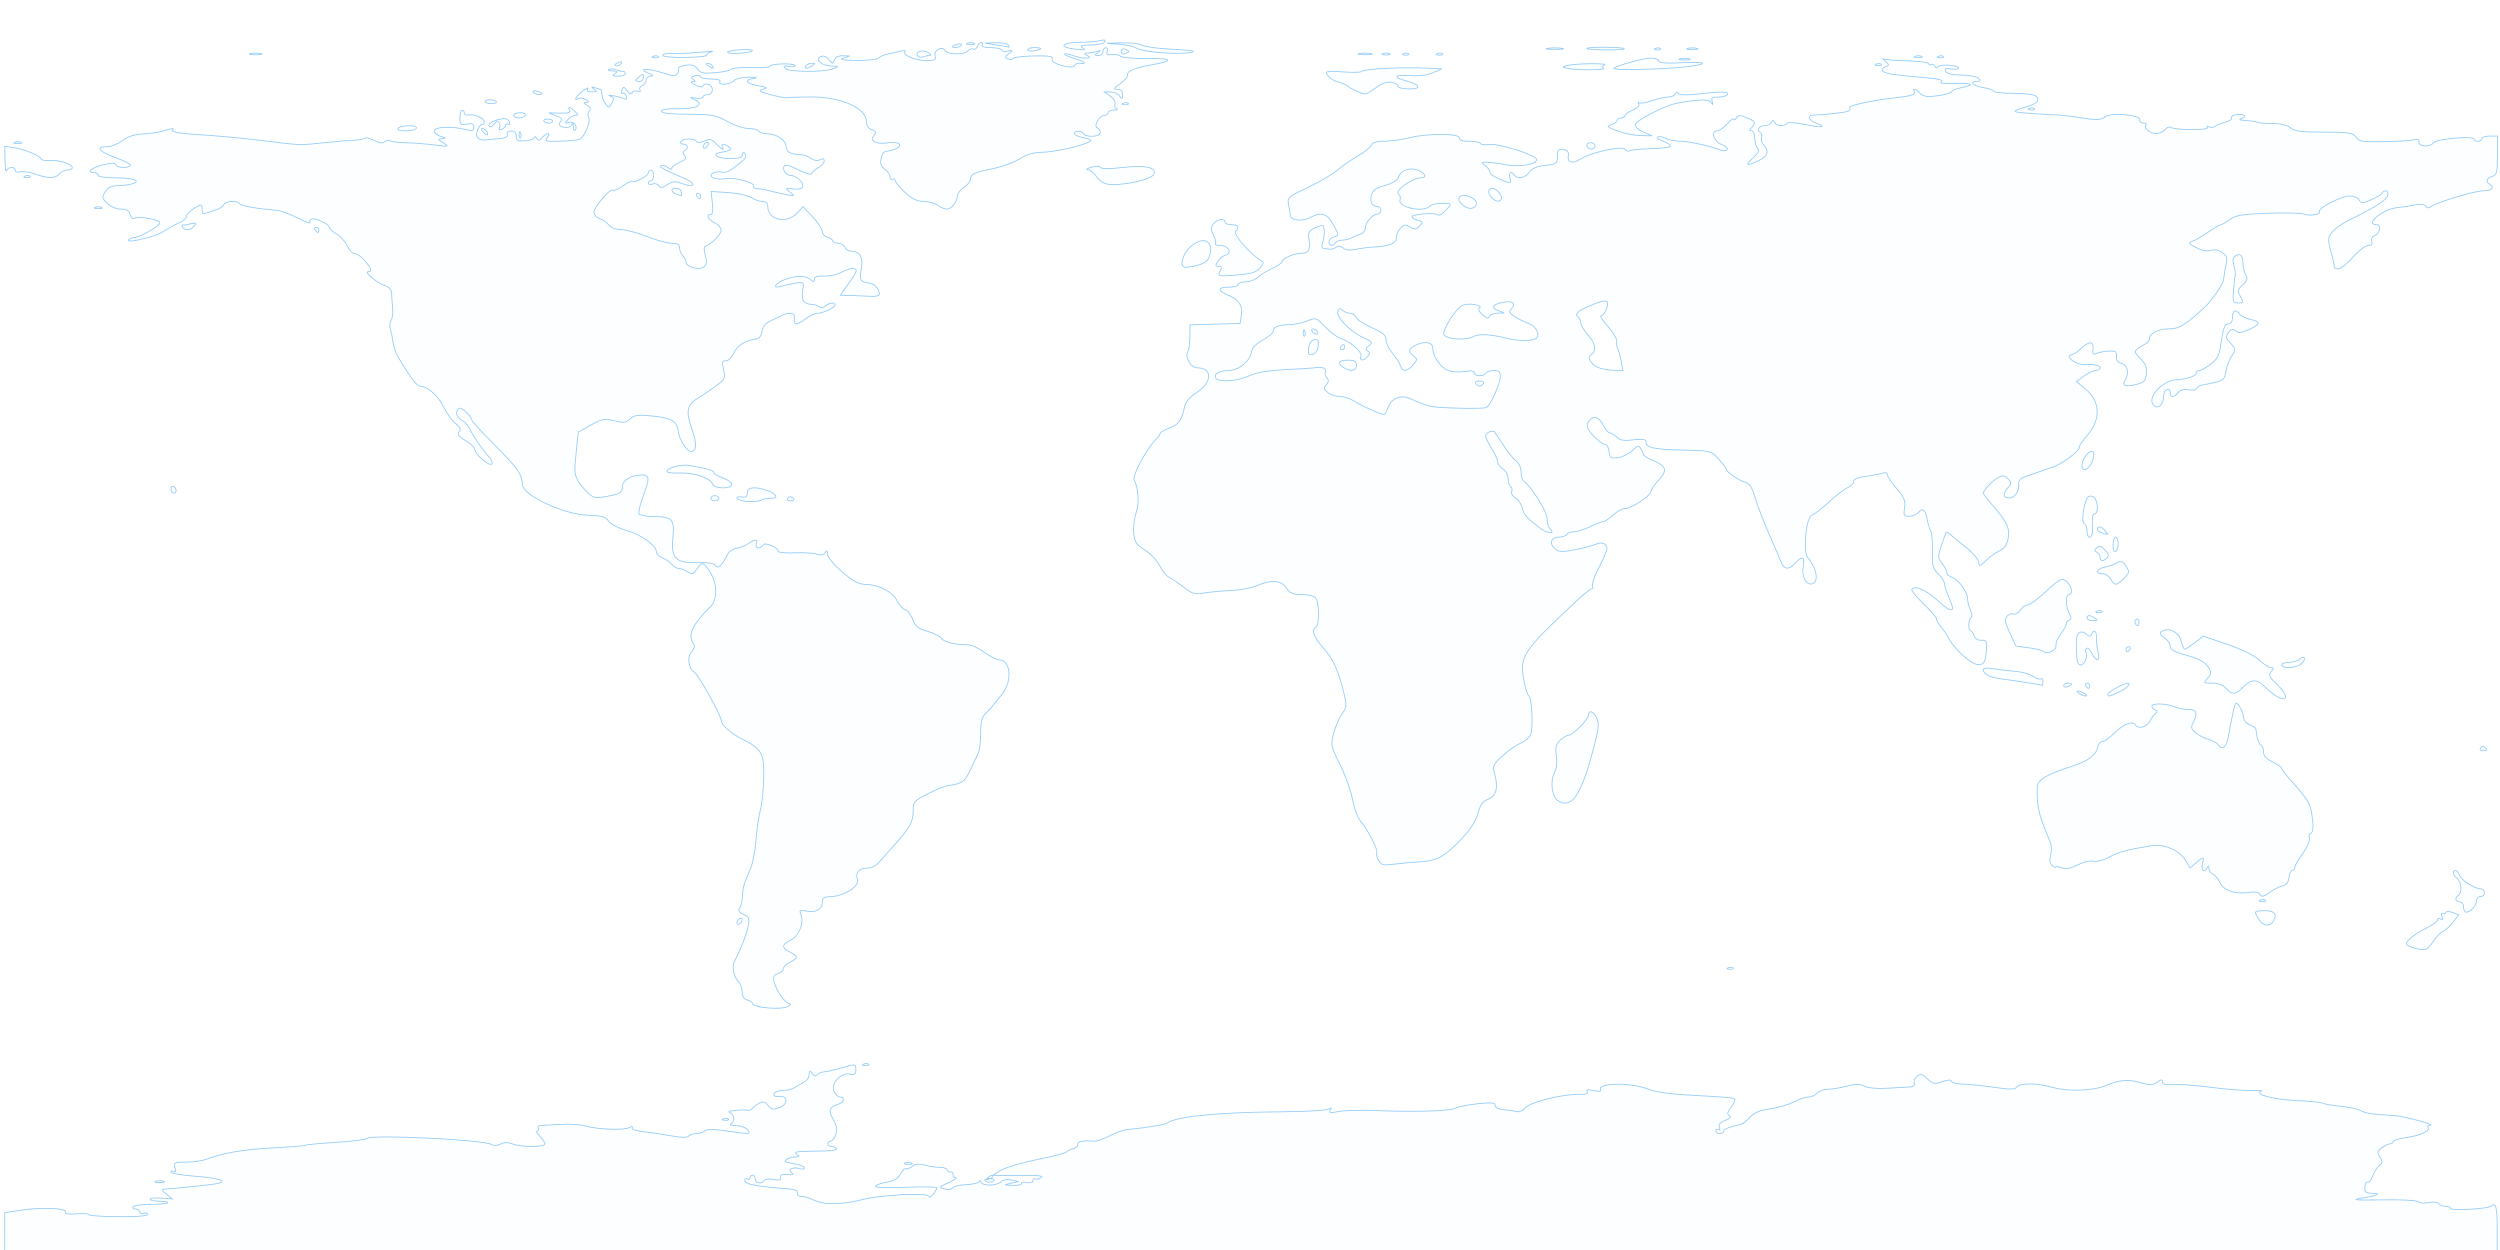<?xml version="1.0" encoding="UTF-8" standalone="no"?>
<svg
   width="307.2"
   height="153.6"
   viewBox="0 0 81.28 40.64"
   version="1.1"
   id="svg9"
   sodipodi:docname="earth map dark.svg"
   inkscape:version="1.1.1 (3bf5ae0d25, 2021-09-20)"
   xmlns:inkscape="http://www.inkscape.org/namespaces/inkscape"
   xmlns:sodipodi="http://sodipodi.sourceforge.net/DTD/sodipodi-0.dtd"
   xmlns="http://www.w3.org/2000/svg"
   xmlns:svg="http://www.w3.org/2000/svg">
  <defs
     id="defs13" />
  <sodipodi:namedview
     id="namedview11"
     pagecolor="#383838"
     bordercolor="#666666"
     borderopacity="1.0"
     inkscape:pageshadow="2"
     inkscape:pageopacity="0"
     inkscape:pagecheckerboard="0"
     showgrid="false"
     inkscape:zoom="2.8818283"
     inkscape:cx="93.170021"
     inkscape:cy="112.94913"
     inkscape:window-width="1920"
     inkscape:window-height="1001"
     inkscape:window-x="-9"
     inkscape:window-y="-9"
     inkscape:window-maximized="1"
     inkscape:current-layer="svg9" />
  <g
     transform="translate(-95.607,-49.457)"
     id="g7"
     style="fill:#90caf9;fill-opacity:0.035;stroke-opacity:1;stroke-width:0.026;stroke-miterlimit:4;stroke-dasharray:none"
     stroke="#90caf9">
    <g
       stroke="#90caf9"
       transform="matrix(0.997,0,0,1,0.442,0.024)"
       style="fill:#90caf9;fill-opacity:0.035;stroke-width:0.027;stroke-miterlimit:4;stroke-dasharray:none;stroke-opacity:1;stroke:#90caf9"
       id="g5">
      <path
         stroke="#90caf9"
         style="fill:#90caf9;fill-opacity:0.035;stroke-width:0.027;stroke-miterlimit:4;stroke-dasharray:none;stroke-opacity:1;stroke:#90caf9"
         d="m 127.571,87.815 c -0.018,-0.029 0.041,-0.059 0.131,-0.065 0.09,-0.007 0.163,0.017 0.163,0.053 0,0.078 -0.247,0.088 -0.294,0.012 z"
         id="path986" />
      <path
         stroke="#90caf9"
         style="fill:#90caf9;fill-opacity:0.035;stroke-width:0.027;stroke-miterlimit:4;stroke-dasharray:none;stroke-opacity:1;stroke:#90caf9"
         d="m 127.673,87.716 c 0.057,-0.058 0.126,-0.084 0.152,-0.058 0.026,0.026 -0.021,0.073 -0.104,0.105 -0.121,0.046 -0.13,0.036 -0.047,-0.047 z"
         id="path984" />
      <path
         stroke="#90caf9"
         style="fill:#90caf9;fill-opacity:0.035;stroke-width:0.027;stroke-miterlimit:4;stroke-dasharray:none;stroke-opacity:1;stroke:#90caf9"
         d="m 95.607,89.477 v -0.62 l 0.572,-0.084 c 0.665,-0.098 1.486,-0.056 1.408,0.071 -0.034,0.054 0.101,0.074 0.373,0.055 0.234,-0.017 0.41,-0.005 0.391,0.025 -0.019,0.03 0.404,0.06 0.939,0.066 0.595,0.006 0.974,-0.023 0.974,-0.074 0,-0.046 -0.057,-0.062 -0.127,-0.035 -0.07,0.027 -0.127,0.007 -0.127,-0.045 0,-0.052 -0.059,-0.094 -0.132,-0.094 -0.073,0 -0.111,-0.034 -0.085,-0.076 0.026,-0.042 0.278,-0.076 0.561,-0.076 0.283,0 0.537,-0.023 0.565,-0.051 0.028,-0.028 -0.089,-0.051 -0.26,-0.051 -0.171,0 -0.31,-0.03 -0.31,-0.066 0,-0.036 0.162,-0.053 0.36,-0.038 l 0.36,0.028 -0.194,-0.156 c -0.169,-0.136 -0.174,-0.157 -0.042,-0.163 0.261,-0.012 1.324,-0.121 1.623,-0.167 0.48,-0.074 0.184,-0.189 -0.646,-0.251 -0.431,-0.032 -0.783,-0.094 -0.783,-0.137 0,-0.043 0.042,-0.051 0.094,-0.02 0.063,0.039 0.075,-9.14e-4 0.037,-0.122 -0.053,-0.167 -0.027,-0.18 0.366,-0.18 0.233,0 0.531,-0.042 0.662,-0.094 0.51,-0.201 1.215,-0.321 2.181,-0.37 0.554,-0.028 1.033,-0.068 1.065,-0.087 0.032,-0.02 0.473,-0.061 0.981,-0.092 0.507,-0.031 0.966,-0.09 1.018,-0.131 0.163,-0.129 3.75,0.044 4.032,0.194 0.094,0.05 0.208,0.047 0.312,-0.009 0.111,-0.059 0.236,-0.06 0.387,-0.003 0.289,0.11 1.058,0.11 1.058,1.3e-5 0,-0.047 -0.076,-0.161 -0.169,-0.254 -0.093,-0.093 -0.129,-0.169 -0.08,-0.169 0.049,0 0.066,-0.038 0.037,-0.085 -0.029,-0.047 -0.002,-0.087 0.059,-0.09 0.061,-0.003 0.358,-0.02 0.661,-0.037 0.303,-0.017 0.665,0.004 0.804,0.047 0.378,0.116 1.247,0.153 1.428,0.06 0.102,-0.052 0.14,-0.052 0.107,0.002 -0.03,0.048 0.136,0.104 0.392,0.132 0.244,0.027 0.652,0.088 0.907,0.135 0.301,0.056 0.492,0.057 0.546,0.003 0.045,-0.045 0.163,-0.083 0.26,-0.083 0.098,0 0.217,-0.039 0.264,-0.086 0.059,-0.059 0.276,-0.059 0.673,-0.002 0.813,0.118 0.842,0.116 0.714,-0.039 -0.058,-0.07 -0.225,-0.128 -0.37,-0.128 -0.172,-8.46e-4 -0.226,-0.026 -0.154,-0.071 0.138,-0.087 0.1,-0.29 -0.068,-0.366 -0.101,-0.046 0.407,-0.094 0.647,-0.062 0.03,0.004 0.077,-0.025 0.106,-0.064 0.029,-0.039 0.127,-0.112 0.219,-0.163 0.134,-0.074 0.193,-0.06 0.297,0.069 0.11,0.135 0.169,0.147 0.369,0.071 0.296,-0.112 0.282,-0.398 -0.018,-0.365 -0.125,0.014 -0.181,-0.017 -0.158,-0.085 0.02,-0.058 0.147,-0.107 0.282,-0.107 0.136,-6.78e-4 0.304,-0.039 0.374,-0.085 0.07,-0.046 0.203,-0.123 0.296,-0.171 0.093,-0.048 0.174,-0.134 0.18,-0.191 0.022,-0.214 0.036,-0.227 0.118,-0.103 0.052,0.08 0.107,0.095 0.147,0.042 0.035,-0.047 0.14,-0.091 0.233,-0.098 0.093,-0.007 0.365,-0.069 0.603,-0.138 0.429,-0.123 0.434,-0.122 0.434,0.063 0,0.152 -0.038,0.18 -0.203,0.149 -0.292,-0.056 -0.622,0.308 -0.509,0.561 0.045,0.1 0.133,0.182 0.195,0.182 0.165,0 0.14,0.165 -0.034,0.227 -0.328,0.117 -0.357,0.195 -0.187,0.498 0.124,0.221 0.144,0.339 0.082,0.502 -0.044,0.117 -0.12,0.212 -0.168,0.212 -0.048,0 -0.087,0.038 -0.087,0.085 0,0.047 0.055,0.085 0.122,0.085 0.067,0 0.141,0.03 0.164,0.067 0.023,0.037 -0.118,0.071 -0.312,0.076 -0.195,0.005 -0.526,0.013 -0.735,0.018 -0.281,0.006 -0.348,0.031 -0.254,0.092 0.106,0.069 0.098,0.083 -0.042,0.086 -0.093,0.001 -0.226,0.038 -0.295,0.082 -0.094,0.059 -0.035,0.094 0.233,0.137 0.197,0.032 0.358,0.093 0.358,0.137 0,0.044 -0.076,0.055 -0.169,0.026 -0.222,-0.07 -0.401,0.034 -0.243,0.141 0.08,0.054 0.037,0.07 -0.139,0.054 -0.179,-0.017 -0.247,0.01 -0.229,0.092 0.019,0.087 -0.04,0.103 -0.23,0.065 -0.14,-0.028 -0.277,-0.014 -0.305,0.031 -0.08,0.129 -0.295,0.096 -0.295,-0.045 0,-0.07 -0.038,-0.127 -0.085,-0.127 -0.047,0 -0.085,0.04 -0.085,0.09 0,0.049 -0.038,0.066 -0.085,0.037 -0.047,-0.029 -0.085,-0.015 -0.085,0.032 0,0.14 0.301,0.199 1.524,0.297 0.116,0.009 0.202,0.063 0.191,0.12 -0.012,0.056 0.036,0.107 0.106,0.113 0.164,0.014 0.206,0.026 0.492,0.145 0.325,0.135 0.884,0.124 1.469,-0.028 0.653,-0.17 2.23,-0.248 2.23,-0.11 0,0.101 0.246,-0.178 0.251,-0.285 0.001,-0.031 -0.458,-0.038 -1.022,-0.016 -0.623,0.025 -1.005,0.01 -0.976,-0.038 0.027,-0.043 0.195,-0.102 0.374,-0.131 0.228,-0.037 0.359,-0.115 0.438,-0.262 0.062,-0.116 0.139,-0.194 0.172,-0.173 0.033,0.02 0.129,-0.014 0.215,-0.077 0.11,-0.081 0.231,-0.092 0.414,-0.04 0.142,0.041 0.364,0.074 0.492,0.074 0.128,0 0.233,0.038 0.233,0.085 0,0.047 0.048,0.075 0.106,0.064 0.058,-0.012 0.096,0.026 0.085,0.085 -0.012,0.058 0.026,0.107 0.085,0.108 0.058,0.001 -0.046,0.071 -0.232,0.154 -0.322,0.145 -0.329,0.154 -0.13,0.206 0.117,0.031 0.233,0.014 0.264,-0.037 0.031,-0.05 0.223,-0.096 0.426,-0.103 0.204,-0.006 0.398,-0.05 0.432,-0.096 0.041,-0.056 0.063,-0.055 0.064,0.003 0.002,0.135 0.503,0.142 0.636,0.009 0.073,-0.073 0.207,-0.1 0.355,-0.069 l 0.238,0.049 -0.254,0.058 c -0.246,0.056 -0.244,0.058 0.069,0.068 0.177,0.005 0.302,-0.023 0.278,-0.062 -0.025,-0.04 0.049,-0.054 0.164,-0.032 0.126,0.024 0.209,5.92e-4 0.209,-0.06 0,-0.055 0.03,-0.081 0.068,-0.058 0.037,0.023 0.123,0.006 0.191,-0.038 0.083,-0.054 -0.056,-0.076 -0.427,-0.07 -0.303,0.005 -0.684,0.005 -0.847,1.7e-4 l -0.296,-0.009 0.265,-0.162 c 0.146,-0.089 0.679,-0.245 1.185,-0.348 0.506,-0.102 0.939,-0.215 0.963,-0.252 0.023,-0.036 0.119,-0.082 0.212,-0.102 0.093,-0.02 0.16,-0.081 0.148,-0.137 -0.02,-0.096 0.186,-0.138 0.513,-0.104 0.084,0.009 0.313,-0.068 0.508,-0.169 0.195,-0.102 0.45,-0.195 0.567,-0.207 0.71,-0.074 1.239,-0.159 1.312,-0.211 0.315,-0.223 1.64,-0.354 3.768,-0.371 0.768,-0.006 1.451,-0.046 1.516,-0.088 0.087,-0.056 0.1,-0.047 0.05,0.034 -0.054,0.088 -3.4e-4,0.098 0.262,0.046 0.182,-0.035 0.693,-0.051 1.135,-0.034 1.375,0.052 2.49,0.022 2.667,-0.071 0.093,-0.049 0.427,-0.116 0.741,-0.149 0.456,-0.047 0.572,-0.036 0.572,0.056 0,0.07 0.109,0.124 0.275,0.136 0.151,0.011 0.339,0.04 0.417,0.064 0.08,0.025 0.214,-0.033 0.308,-0.134 0.175,-0.188 1.242,-0.445 1.779,-0.429 0.186,0.005 0.261,-0.023 0.222,-0.086 -0.041,-0.066 0.024,-0.076 0.217,-0.034 0.175,0.038 0.256,0.03 0.223,-0.024 -0.141,-0.228 0.966,-0.25 1.53,-0.031 0.287,0.111 0.749,0.174 1.582,0.214 0.647,0.031 1.21,0.077 1.25,0.102 0.041,0.025 -0.004,0.145 -0.1,0.266 -0.131,0.167 -0.148,0.236 -0.068,0.286 0.072,0.045 0.03,0.094 -0.133,0.156 -0.163,0.062 -0.223,0.132 -0.189,0.221 0.029,0.074 0.014,0.108 -0.034,0.078 -0.046,-0.028 -0.084,-0.011 -0.084,0.038 0,0.049 0.057,0.09 0.127,0.09 0.07,0 0.127,-0.034 0.127,-0.075 0,-0.066 0.226,-0.156 0.568,-0.226 0.056,-0.012 0.19,-0.115 0.296,-0.23 0.138,-0.149 0.327,-0.227 0.659,-0.273 0.256,-0.035 0.598,-0.135 0.761,-0.222 0.163,-0.087 0.378,-0.159 0.477,-0.159 0.1,0 0.229,-0.057 0.287,-0.127 0.058,-0.07 0.214,-0.127 0.348,-0.127 0.133,0 0.413,-0.046 0.621,-0.101 0.293,-0.078 0.422,-0.078 0.573,-1.7e-4 0.115,0.06 0.419,0.088 0.745,0.068 0.303,-0.018 0.635,-0.037 0.738,-0.042 0.12,-0.006 0.172,-0.051 0.144,-0.123 -0.024,-0.062 0.017,-0.163 0.09,-0.224 0.112,-0.093 0.165,-0.081 0.337,0.081 0.182,0.171 0.235,0.181 0.483,0.094 0.188,-0.066 0.289,-0.069 0.308,-0.01 0.016,0.048 0.167,0.087 0.335,0.087 0.168,0 0.625,0.046 1.014,0.102 0.54,0.078 0.723,0.079 0.769,0.003 0.09,-0.146 0.669,-0.144 1.176,0.003 0.5,0.146 1.351,0.114 1.758,-0.066 0.404,-0.178 0.724,-0.203 1.111,-0.086 0.303,0.091 0.388,0.089 0.535,-0.014 0.138,-0.097 0.174,-0.099 0.174,-0.011 0,0.078 0.106,0.104 0.36,0.086 0.198,-0.014 0.749,0.027 1.225,0.09 0.476,0.063 1.067,0.109 1.312,0.102 0.246,-0.007 0.396,0.004 0.335,0.024 -0.273,0.091 0.397,0.272 1.125,0.303 0.435,0.019 0.828,0.058 0.874,0.086 0.046,0.028 0.304,0.073 0.573,0.1 0.269,0.026 0.567,0.089 0.661,0.139 0.172,0.092 0.374,0.123 1.069,0.163 0.363,0.021 1.443,0.314 1.192,0.323 -0.066,0.003 -0.095,0.03 -0.064,0.06 0.103,0.103 -0.251,0.273 -0.691,0.331 -0.24,0.032 -0.437,0.091 -0.437,0.132 0,0.041 -0.048,0.075 -0.106,0.076 -0.058,0.002 -0.181,0.06 -0.273,0.129 -0.144,0.109 -0.152,0.15 -0.058,0.301 0.091,0.146 0.088,0.191 -0.019,0.273 -0.071,0.054 -0.168,0.203 -0.215,0.332 -0.048,0.128 -0.116,0.224 -0.152,0.212 -0.074,-0.025 -0.108,0.047 -0.108,0.232 0,0.081 0.082,0.127 0.226,0.127 0.344,0 0.197,0.073 -0.316,0.157 -0.367,0.06 -0.232,0.071 0.665,0.057 0.63,-0.01 1.146,0.017 1.174,0.061 0.027,0.044 0.175,0.056 0.329,0.027 0.16,-0.03 0.303,-0.015 0.334,0.035 0.03,0.048 0.128,0.087 0.218,0.087 0.09,0 0.164,0.029 0.164,0.064 -2.5e-4,0.088 1.206,0.024 1.32,-0.07 0.162,-0.134 0.204,0.018 0.204,0.741 v 0.706 h -40.64 -40.64 z m 4.933,-1.64 c 0.082,-0.021 0.197,-0.02 0.254,0.003 0.057,0.023 -0.01,0.041 -0.15,0.039 -0.14,-0.002 -0.187,-0.021 -0.104,-0.042 z m 24.425,-0.59 c 0.058,-0.023 0.153,-0.023 0.212,0 0.058,0.023 0.011,0.043 -0.106,0.043 -0.116,0 -0.164,-0.019 -0.106,-0.043 z m -5.921,-1.441 c 0.061,-0.024 0.134,-0.021 0.162,0.007 0.028,0.028 -0.022,0.048 -0.111,0.044 -0.099,-0.004 -0.119,-0.024 -0.051,-0.051 z m 4.572,-1.778 c 0.061,-0.024 0.134,-0.021 0.162,0.007 0.028,0.028 -0.022,0.048 -0.111,0.044 -0.099,-0.004 -0.119,-0.024 -0.051,-0.051 z m -3.392,-1.865 c -0.128,-0.019 -0.233,-0.066 -0.233,-0.104 0,-0.038 -0.076,-0.089 -0.169,-0.113 -0.113,-0.03 -0.169,-0.115 -0.169,-0.258 0,-0.117 -0.05,-0.264 -0.112,-0.325 -0.155,-0.155 -0.23,-0.485 -0.147,-0.651 0.225,-0.45 0.414,-0.936 0.459,-1.178 0.044,-0.238 0.021,-0.291 -0.158,-0.373 -0.145,-0.066 -0.184,-0.126 -0.128,-0.194 0.045,-0.054 0.087,-0.229 0.094,-0.389 0.012,-0.292 0.037,-0.377 0.271,-0.926 0.07,-0.163 0.148,-0.582 0.175,-0.931 0.027,-0.349 0.09,-0.779 0.141,-0.956 0.051,-0.176 0.099,-0.639 0.108,-1.027 0.019,-0.803 -0.059,-0.951 -0.661,-1.253 -0.394,-0.197 -0.72,-0.477 -0.72,-0.617 0,-0.156 -0.755,-1.514 -0.882,-1.584 -0.192,-0.107 -0.244,-0.491 -0.09,-0.661 0.114,-0.126 0.119,-0.18 0.029,-0.323 -0.151,-0.241 0.04,-0.613 0.577,-1.127 0.244,-0.233 0.241,-0.765 -0.005,-1.145 -0.214,-0.331 -0.256,-0.34 -0.43,-0.091 -0.114,0.162 -0.157,0.174 -0.3,0.085 -0.092,-0.058 -0.22,-0.105 -0.285,-0.105 -0.065,0 -0.169,-0.061 -0.231,-0.136 -0.062,-0.075 -0.2,-0.169 -0.307,-0.21 -0.107,-0.041 -0.194,-0.125 -0.194,-0.187 0,-0.214 -0.467,-0.554 -0.952,-0.694 -0.276,-0.079 -0.539,-0.216 -0.609,-0.315 -0.1,-0.143 -0.222,-0.178 -0.657,-0.189 -0.788,-0.02 -2.135,-0.643 -2.152,-0.995 -0.017,-0.348 -0.139,-0.522 -0.896,-1.282 -0.41,-0.412 -0.747,-0.774 -0.748,-0.804 -0.007,-0.131 -0.339,-0.445 -0.418,-0.396 -0.143,0.088 -0.099,0.286 0.086,0.385 0.095,0.051 0.211,0.176 0.256,0.278 0.1,0.224 0.446,0.725 0.635,0.92 0.076,0.078 0.115,0.18 0.087,0.225 -0.063,0.102 -0.559,-0.319 -0.559,-0.474 0,-0.061 -0.134,-0.19 -0.299,-0.287 -0.226,-0.133 -0.277,-0.203 -0.208,-0.285 0.067,-0.081 0.036,-0.151 -0.119,-0.273 -0.115,-0.091 -0.293,-0.337 -0.395,-0.547 -0.176,-0.362 -0.518,-0.657 -0.769,-0.662 -0.1,-0.002 -0.382,-0.386 -0.731,-0.995 -0.061,-0.107 -0.125,-0.306 -0.143,-0.442 -0.017,-0.137 -0.057,-0.327 -0.087,-0.424 -0.031,-0.097 -0.019,-0.222 0.025,-0.278 0.044,-0.056 0.068,-0.235 0.051,-0.398 -0.016,-0.163 -0.031,-0.379 -0.033,-0.479 -0.002,-0.124 -0.083,-0.21 -0.249,-0.268 -0.254,-0.088 -0.663,-0.438 -0.513,-0.438 0.135,0 0.1,-0.109 -0.116,-0.36 -0.11,-0.128 -0.259,-0.233 -0.331,-0.233 -0.072,0 -0.18,-0.111 -0.24,-0.246 -0.06,-0.135 -0.215,-0.309 -0.346,-0.386 -0.13,-0.077 -0.237,-0.173 -0.237,-0.214 0,-0.102 -0.45,-0.317 -0.576,-0.275 -0.057,0.019 -0.08,0.072 -0.051,0.117 0.028,0.046 -0.152,-0.021 -0.402,-0.148 -0.249,-0.127 -0.557,-0.239 -0.684,-0.25 -0.662,-0.055 -1.169,-0.144 -1.212,-0.214 -0.074,-0.119 -0.444,-0.094 -0.521,0.035 -0.037,0.062 -0.144,0.134 -0.237,0.16 -0.093,0.025 -0.236,0.074 -0.318,0.107 -0.114,0.047 -0.148,0.019 -0.148,-0.122 0,-0.18 -0.004,-0.181 -0.254,-0.033 -0.14,0.083 -0.254,0.2 -0.254,0.261 0,0.061 -0.105,0.156 -0.233,0.21 -0.128,0.055 -0.328,0.163 -0.445,0.239 -0.224,0.147 -0.437,0.221 -0.95,0.329 -0.174,0.037 -0.295,0.034 -0.27,-0.007 0.025,-0.04 0.109,-0.075 0.188,-0.077 0.181,-0.005 0.799,-0.356 0.84,-0.477 0.035,-0.104 -0.691,-0.236 -0.829,-0.15 -0.05,0.031 -0.111,-0.024 -0.137,-0.122 -0.034,-0.131 -0.114,-0.178 -0.3,-0.178 -0.146,0 -0.335,-0.079 -0.447,-0.186 -0.178,-0.172 -0.184,-0.201 -0.066,-0.381 0.088,-0.134 0.21,-0.195 0.393,-0.196 0.146,-6.35e-4 0.351,-0.024 0.455,-0.052 0.356,-0.095 0.098,-0.201 -0.491,-0.201 -0.335,0 -0.588,-0.036 -0.588,-0.085 0,-0.047 -0.057,-0.085 -0.127,-0.085 -0.275,0 -0.106,-0.155 0.273,-0.25 0.281,-0.071 0.409,-0.074 0.43,-0.01 0.035,0.104 0.409,0.124 0.471,0.024 0.023,-0.037 -0.204,-0.154 -0.503,-0.262 -0.544,-0.195 -0.645,-0.349 -0.229,-0.349 0.121,0 0.338,-0.089 0.482,-0.198 0.174,-0.132 0.39,-0.203 0.643,-0.212 0.21,-0.007 0.514,-0.052 0.677,-0.098 0.36,-0.103 0.36,-0.103 0.302,-0.008 -0.026,0.043 0.355,0.099 0.863,0.127 0.501,0.028 1.405,0.112 2.011,0.187 1.315,0.163 1.275,0.162 2.074,0.076 0.349,-0.037 0.776,-0.073 0.948,-0.079 0.172,-0.006 0.339,-0.037 0.371,-0.069 0.032,-0.032 0.17,9.3e-5 0.307,0.071 0.178,0.092 0.28,0.103 0.357,0.04 0.059,-0.049 0.134,-0.063 0.165,-0.031 0.032,0.032 0.257,0.062 0.5,0.067 0.243,0.005 0.671,0.038 0.95,0.073 0.478,0.06 0.495,0.057 0.296,-0.065 -0.192,-0.117 -0.196,-0.13 -0.042,-0.14 0.139,-0.009 0.131,-0.022 -0.042,-0.07 -0.116,-0.032 -0.212,-0.114 -0.212,-0.182 0,-0.136 0.549,-0.16 1.023,-0.044 0.213,0.052 0.261,0.038 0.261,-0.079 0,-0.109 -0.053,-0.132 -0.226,-0.097 -0.204,0.041 -0.226,0.021 -0.226,-0.204 0,-0.137 0.032,-0.249 0.07,-0.249 0.039,0 0.071,0.04 0.071,0.088 0,0.049 0.048,0.079 0.106,0.067 0.205,-0.041 0.543,0.096 0.543,0.22 0,0.069 -0.026,0.109 -0.058,0.089 -0.032,-0.02 -0.1,0.055 -0.15,0.167 -0.107,0.234 0.002,0.364 0.279,0.334 0.093,-0.01 0.294,-0.03 0.447,-0.044 0.184,-0.017 0.263,-0.062 0.235,-0.135 -0.025,-0.066 0.024,-0.109 0.125,-0.109 0.11,0 0.167,0.057 0.167,0.169 0,0.141 0.049,0.166 0.296,0.148 0.163,-0.012 0.297,-0.059 0.298,-0.106 8.5e-4,-0.047 0.033,-0.035 0.071,0.025 0.056,0.088 0.092,0.083 0.178,-0.021 0.06,-0.072 0.147,-0.131 0.193,-0.131 0.047,0 0.035,0.059 -0.025,0.132 -0.098,0.117 -0.048,0.13 0.45,0.114 0.308,-0.01 0.591,-0.041 0.628,-0.069 0.155,-0.114 0.342,-0.585 0.275,-0.693 -0.039,-0.063 -0.033,-0.158 0.015,-0.215 0.059,-0.071 0.039,-0.129 -0.068,-0.191 -0.118,-0.069 -0.124,-0.09 -0.026,-0.094 0.1,-0.004 0.096,-0.023 -0.022,-0.092 -0.082,-0.048 -0.187,-0.063 -0.233,-0.035 -0.186,0.115 -0.063,-0.096 0.144,-0.248 0.123,-0.089 0.195,-0.118 0.162,-0.064 -0.04,0.065 0.006,0.099 0.134,0.098 0.162,-0.001 0.174,-0.017 0.069,-0.093 -0.106,-0.076 -0.101,-0.083 0.028,-0.041 0.085,0.028 0.171,0.05 0.191,0.05 0.019,0 0.035,0.069 0.035,0.153 0,0.084 0.052,0.224 0.116,0.312 0.112,0.153 0.119,0.153 0.211,-0.02 0.079,-0.147 0.07,-0.186 -0.052,-0.224 -0.081,-0.025 -0.053,-0.033 0.064,-0.017 0.116,0.016 0.279,0.057 0.361,0.091 0.115,0.048 0.137,0.031 0.097,-0.073 -0.029,-0.075 -0.086,-0.115 -0.127,-0.09 -0.041,0.025 -0.05,-0.018 -0.02,-0.097 0.05,-0.131 0.065,-0.13 0.178,0.017 0.082,0.106 0.136,0.126 0.161,0.059 0.021,-0.056 0.099,-0.078 0.174,-0.049 0.084,0.032 0.114,0.018 0.08,-0.038 -0.031,-0.05 0.001,-0.112 0.071,-0.139 0.07,-0.027 0.127,-0.107 0.127,-0.178 0,-0.071 0.067,-0.132 0.148,-0.135 0.114,-0.004 0.104,-0.023 -0.042,-0.082 -0.453,-0.182 -0.032,-0.183 0.518,-0.001 0.269,0.089 0.34,0.088 0.397,-0.003 0.038,-0.061 0.053,-0.138 0.033,-0.17 -0.02,-0.032 0.088,-0.076 0.238,-0.098 0.204,-0.03 0.303,7.7e-4 0.387,0.121 0.095,0.136 0.189,0.155 0.591,0.12 0.263,-0.023 0.488,-0.072 0.501,-0.11 0.013,-0.038 0.309,-0.062 0.659,-0.053 0.35,0.009 0.621,-0.01 0.601,-0.042 -0.019,-0.032 0.15,-0.067 0.375,-0.078 0.226,-0.011 0.43,0.012 0.454,0.051 0.024,0.039 -0.059,0.053 -0.186,0.031 -0.179,-0.032 -0.209,-0.018 -0.133,0.063 0.116,0.123 1.263,0.13 1.564,0.009 0.194,-0.077 0.191,-0.081 -0.063,-0.086 -0.319,-0.006 -0.554,-0.226 -0.333,-0.311 0.087,-0.033 0.185,0.006 0.257,0.105 0.11,0.149 0.12,0.15 0.174,0.011 0.036,-0.093 0.141,-0.145 0.281,-0.14 l 0.224,0.008 -0.212,0.068 c -0.149,0.048 -0.022,0.07 0.428,0.076 0.352,0.005 0.678,-0.031 0.726,-0.078 0.048,-0.048 0.16,-0.101 0.25,-0.119 0.09,-0.018 0.277,-0.06 0.417,-0.095 0.14,-0.034 0.226,-0.032 0.192,0.005 -0.099,0.107 0.347,0.295 0.699,0.295 0.271,0 0.315,-0.024 0.28,-0.158 -0.046,-0.174 0.218,-0.332 0.309,-0.184 0.088,0.142 0.612,0.167 0.744,0.035 0.065,-0.065 0.154,-0.097 0.197,-0.07 0.043,0.027 0.101,-0.011 0.129,-0.084 0.028,-0.073 0.087,-0.132 0.131,-0.132 0.044,0 0.057,0.038 0.028,0.085 -0.032,0.051 0.084,0.085 0.291,0.085 0.189,0 0.344,0.035 0.344,0.077 0,0.042 0.086,0.058 0.191,0.036 0.178,-0.038 0.181,-0.033 0.04,0.083 -0.128,0.105 -0.132,0.13 -0.024,0.172 0.07,0.027 0.146,0.018 0.169,-0.019 0.023,-0.037 0.328,-0.073 0.677,-0.08 0.503,-0.01 0.626,0.012 0.591,0.103 -0.056,0.145 0.65,0.348 0.734,0.211 0.03,-0.048 0.079,-0.084 0.108,-0.08 0.301,0.04 0.269,-0.03 -0.061,-0.131 -0.226,-0.069 -0.393,-0.144 -0.372,-0.166 0.022,-0.022 0.143,-3.64e-4 0.268,0.048 0.126,0.048 0.312,0.086 0.414,0.086 0.15,-0.001 0.161,-0.017 0.058,-0.083 -0.11,-0.071 -0.108,-0.082 0.014,-0.083 0.078,-7.11e-4 0.211,-0.024 0.296,-0.052 0.129,-0.042 0.134,-0.035 0.028,0.041 -0.11,0.079 -0.107,0.092 0.021,0.093 0.082,7.13e-4 0.148,-0.056 0.148,-0.126 0,-0.07 0.042,-0.127 0.094,-0.127 0.051,0 0.072,0.057 0.045,0.126 -0.036,0.093 0.001,0.118 0.139,0.095 0.103,-0.017 0.236,0.008 0.295,0.055 0.059,0.047 0.459,0.08 0.889,0.073 0.786,-0.012 0.874,0.078 0.189,0.194 -0.555,0.094 -0.882,0.222 -0.843,0.329 0.02,0.055 -0.086,0.187 -0.236,0.291 -0.226,0.158 -0.243,0.191 -0.102,0.191 0.117,0 0.171,0.056 0.171,0.175 0,0.152 -0.013,0.158 -0.097,0.042 -0.053,-0.073 -0.187,-0.133 -0.297,-0.133 h -0.2 l 0.194,0.136 c 0.107,0.075 0.174,0.187 0.151,0.249 -0.024,0.062 0.002,0.131 0.058,0.154 0.056,0.023 0.015,0.044 -0.089,0.048 -0.105,0.004 -0.191,0.045 -0.191,0.091 0,0.047 -0.056,0.085 -0.124,0.085 -0.163,0 -0.364,0.359 -0.227,0.405 0.053,0.018 0.097,0.086 0.097,0.152 0,0.139 -0.468,0.169 -0.55,0.035 -0.067,-0.108 -0.296,-0.111 -0.296,-0.004 0,0.044 0.138,0.107 0.308,0.139 0.227,0.043 0.274,0.076 0.18,0.129 -0.244,0.137 -1.125,0.332 -1.544,0.342 -0.289,0.007 -0.517,0.073 -0.726,0.211 -0.167,0.111 -0.556,0.254 -0.864,0.318 -0.639,0.134 -0.741,0.182 -0.741,0.349 0,0.066 -0.095,0.182 -0.212,0.259 -0.116,0.076 -0.213,0.201 -0.214,0.277 -0.004,0.19 -0.201,0.435 -0.35,0.435 -0.068,0 -0.197,-0.056 -0.287,-0.124 -0.09,-0.068 -0.298,-0.126 -0.461,-0.127 -0.217,-0.002 -0.381,-0.081 -0.614,-0.295 -0.175,-0.16 -0.318,-0.334 -0.318,-0.386 0,-0.052 -0.038,-0.07 -0.085,-0.042 -0.047,0.029 -0.085,-0.005 -0.085,-0.075 0,-0.07 -0.075,-0.18 -0.167,-0.244 -0.11,-0.077 -0.155,-0.184 -0.13,-0.313 0.046,-0.24 0.06,-0.254 0.286,-0.297 0.47,-0.09 0.417,-0.322 -0.058,-0.253 -0.39,0.057 -0.604,-0.059 -0.451,-0.243 0.086,-0.104 0.074,-0.136 -0.069,-0.181 -0.108,-0.034 -0.174,-0.128 -0.174,-0.248 0,-0.454 -0.818,-0.824 -1.815,-0.82 -0.389,0.001 -0.74,0.013 -0.78,0.027 -0.04,0.013 -0.279,-0.032 -0.531,-0.101 -0.384,-0.105 -0.425,-0.133 -0.254,-0.176 0.174,-0.044 0.15,-0.061 -0.155,-0.115 -0.41,-0.073 -0.471,-0.19 -0.127,-0.243 0.128,-0.02 0.051,-0.035 -0.17,-0.034 -0.231,10e-4 -0.443,0.05 -0.497,0.115 -0.108,0.13 -0.534,0.157 -0.454,0.029 0.032,-0.051 -0.084,-0.085 -0.291,-0.085 -0.189,0 -0.344,-0.035 -0.344,-0.077 0,-0.042 -0.079,-0.056 -0.176,-0.031 -0.134,0.035 -0.149,0.063 -0.064,0.118 0.091,0.058 0.088,0.072 -0.014,0.074 -0.072,0.001 -0.035,0.05 0.085,0.112 0.116,0.06 0.224,0.079 0.24,0.041 0.06,-0.146 0.316,-0.064 0.316,0.101 0,0.106 -0.056,0.169 -0.151,0.169 -0.083,0 -0.151,0.033 -0.151,0.073 0,0.04 -0.105,0.058 -0.233,0.041 -0.222,-0.031 -0.224,-0.029 -0.038,0.053 0.346,0.152 0.06,0.305 -0.546,0.292 -0.343,-0.007 -0.538,0.023 -0.538,0.083 5e-5,0.062 0.292,0.095 0.869,0.097 0.785,0.003 0.909,0.025 1.281,0.233 0.226,0.126 0.538,0.23 0.692,0.23 0.154,0 0.304,0.038 0.333,0.085 0.029,0.047 0.156,0.085 0.282,0.085 0.292,0 0.607,0.217 0.607,0.419 0,0.168 0.159,0.258 0.456,0.258 0.104,0 0.262,0.054 0.352,0.119 0.104,0.076 0.212,0.093 0.298,0.047 0.093,-0.05 0.135,-0.036 0.135,0.043 0,0.064 -0.089,0.163 -0.198,0.221 -0.109,0.058 -0.198,0.136 -0.198,0.173 0,0.08 -0.192,0.024 -0.568,-0.164 -0.149,-0.075 -0.297,-0.111 -0.328,-0.08 -0.095,0.095 0.036,0.317 0.188,0.317 0.191,0 0.453,0.243 0.403,0.374 -0.024,0.064 -0.145,0.09 -0.312,0.068 -0.262,-0.035 -0.266,-0.031 -0.103,0.101 0.165,0.134 0.163,0.136 -0.064,0.094 -0.206,-0.039 -0.58,-0.124 -0.762,-0.174 -0.035,-0.01 -0.142,-0.022 -0.238,-0.028 -0.096,-0.006 -0.154,-0.043 -0.13,-0.083 0.072,-0.116 -0.591,-0.295 -0.905,-0.244 -0.332,0.054 -0.599,-0.061 -0.416,-0.179 0.061,-0.04 0.195,-0.056 0.298,-0.036 0.167,0.032 0.27,-0.026 0.715,-0.403 0.059,-0.05 0.079,-0.137 0.044,-0.192 -0.045,-0.072 -0.071,-0.064 -0.089,0.03 -0.019,0.096 -0.131,0.13 -0.425,0.127 -0.389,-0.003 -0.604,-0.147 -0.298,-0.199 0.348,-0.06 0.412,-0.103 0.277,-0.189 -0.165,-0.104 -0.275,-0.103 -0.209,0.003 0.092,0.149 -0.03,0.091 -0.207,-0.099 -0.146,-0.156 -0.202,-0.169 -0.381,-0.088 -0.132,0.06 -0.229,0.065 -0.261,0.014 -0.066,-0.107 -0.439,-0.105 -0.506,0.003 -0.029,0.047 0.007,0.085 0.08,0.085 0.15,0 0.177,0.132 0.043,0.214 -0.062,0.038 -0.061,0.088 10e-4,0.163 0.068,0.082 0.029,0.134 -0.165,0.214 -0.14,0.058 -0.255,0.144 -0.255,0.191 0,0.048 -0.053,0.04 -0.124,-0.018 -0.068,-0.057 -0.17,-0.088 -0.226,-0.069 -0.095,0.032 0.091,0.134 0.752,0.415 0.446,0.189 0.345,0.331 -0.112,0.158 -0.178,-0.068 -0.275,-0.056 -0.44,0.051 -0.164,0.108 -0.225,0.115 -0.276,0.032 -0.036,-0.058 -0.126,-0.083 -0.201,-0.054 -0.074,0.029 -0.136,0.015 -0.136,-0.03 0,-0.045 0.038,-0.082 0.085,-0.082 0.047,0 0.085,-0.076 0.085,-0.169 0,-0.093 -0.038,-0.169 -0.085,-0.169 -0.047,0 -0.085,0.037 -0.085,0.082 0,0.1 -0.468,0.353 -0.533,0.288 -0.025,-0.026 -0.163,0.04 -0.306,0.146 -0.143,0.106 -0.285,0.166 -0.317,0.135 -0.08,-0.08 -0.622,0.546 -0.622,0.72 -4e-5,0.078 0.086,0.17 0.19,0.203 0.105,0.033 0.236,0.125 0.291,0.203 0.06,0.085 0.227,0.148 0.411,0.155 0.171,0.006 0.551,0.108 0.845,0.226 0.294,0.118 0.652,0.214 0.795,0.214 0.195,0 0.261,0.039 0.261,0.152 0,0.084 0.048,0.2 0.106,0.258 0.058,0.058 0.106,0.151 0.106,0.205 0,0.161 0.434,0.278 0.58,0.156 0.096,-0.079 0.107,-0.167 0.047,-0.374 -0.048,-0.169 -0.047,-0.281 0.003,-0.298 0.201,-0.067 0.512,-0.381 0.512,-0.516 0,-0.082 -0.095,-0.193 -0.212,-0.246 -0.212,-0.097 -0.29,-0.269 -0.121,-0.269 0.057,0 0.075,-0.14 0.049,-0.374 l -0.041,-0.374 0.559,0.036 c 0.307,0.02 0.646,0.093 0.752,0.163 0.106,0.07 0.271,0.127 0.366,0.127 0.114,0 0.172,0.056 0.172,0.163 0,0.437 0.617,0.578 0.952,0.217 l 0.197,-0.212 0.314,0.332 c 0.173,0.183 0.314,0.396 0.314,0.474 0,0.078 0.076,0.162 0.169,0.187 0.093,0.024 0.169,0.078 0.169,0.119 0,0.041 0.077,0.075 0.172,0.075 0.095,0 0.194,0.057 0.221,0.127 0.027,0.07 0.111,0.128 0.188,0.13 0.308,0.006 0.423,0.194 0.353,0.579 -0.068,0.374 -0.04,0.419 0.294,0.468 0.145,0.021 0.293,0.197 0.295,0.351 6.8e-4,0.049 -0.103,0.082 -0.232,0.074 -0.128,-0.008 -0.414,-0.019 -0.636,-0.025 l -0.403,-0.011 0.294,-0.418 c 0.249,-0.354 0.272,-0.422 0.149,-0.448 -0.08,-0.016 -0.259,0.034 -0.399,0.113 -0.14,0.078 -0.397,0.137 -0.572,0.13 -0.219,-0.009 -0.318,0.024 -0.318,0.104 4e-5,0.096 -0.023,0.097 -0.133,0.006 -0.165,-0.137 -0.501,-0.131 -0.862,0.015 -0.31,0.126 -0.379,0.295 -0.085,0.206 0.105,-0.032 0.315,-0.077 0.466,-0.102 0.274,-0.044 0.275,-0.042 0.229,0.252 -0.048,0.303 0.041,0.433 0.3,0.438 0.07,0.001 0.178,0.035 0.24,0.074 0.067,0.042 0.152,0.033 0.207,-0.022 0.107,-0.107 0.315,-0.127 0.314,-0.031 -8.6e-4,0.083 -0.417,0.275 -0.597,0.275 -0.078,0 -0.238,0.076 -0.356,0.169 -0.118,0.093 -0.261,0.169 -0.318,0.169 -0.061,0 -0.084,-0.069 -0.058,-0.169 0.049,-0.187 -0.157,-0.232 -0.428,-0.095 -0.081,0.041 -0.25,0.123 -0.375,0.181 -0.147,0.069 -0.237,0.185 -0.254,0.327 -0.017,0.144 -0.085,0.229 -0.195,0.247 -0.367,0.058 -0.599,0.205 -0.729,0.465 -0.079,0.157 -0.192,0.262 -0.267,0.249 -0.107,-0.019 -0.118,0.031 -0.062,0.28 0.065,0.288 0.051,0.316 -0.284,0.559 -0.194,0.141 -0.458,0.319 -0.588,0.396 -0.319,0.189 -0.361,0.428 -0.167,0.963 0.172,0.477 0.167,0.746 -0.016,0.746 -0.145,0 -0.391,-0.38 -0.42,-0.647 -0.035,-0.331 -0.219,-0.442 -0.834,-0.504 -0.483,-0.049 -0.599,-0.035 -0.738,0.092 -0.14,0.127 -0.218,0.136 -0.516,0.061 -0.311,-0.079 -0.394,-0.065 -0.743,0.128 -0.216,0.119 -0.405,0.226 -0.419,0.237 -0.021,0.018 -0.057,0.341 -0.118,1.057 -0.029,0.341 0.04,0.521 0.306,0.803 0.264,0.28 0.319,0.302 0.614,0.253 0.556,-0.094 0.62,-0.128 0.62,-0.328 0,-0.212 0.291,-0.389 0.639,-0.389 0.256,0 0.26,0.107 0.033,0.715 -0.096,0.257 -0.151,0.506 -0.122,0.554 0.029,0.047 0.256,0.086 0.503,0.086 0.572,0 0.658,0.099 0.597,0.688 -0.069,0.662 0.096,0.829 0.796,0.809 0.351,-0.01 0.546,0.021 0.591,0.095 0.075,0.122 0.221,-0.009 0.391,-0.352 0.05,-0.1 0.183,-0.195 0.297,-0.211 0.114,-0.016 0.283,-0.083 0.377,-0.148 0.22,-0.154 0.332,-0.151 0.27,0.008 -0.029,0.075 -9.1e-4,0.127 0.069,0.127 0.065,0 0.131,-0.041 0.148,-0.091 0.036,-0.11 0.492,0.073 0.492,0.197 0,0.043 0.238,0.068 0.529,0.055 0.291,-0.013 0.62,0.006 0.73,0.044 0.138,0.046 0.224,0.031 0.274,-0.047 0.055,-0.087 0.074,-0.074 0.08,0.054 0.004,0.096 0.212,0.343 0.481,0.572 0.368,0.313 0.541,0.403 0.778,0.406 0.419,0.006 0.872,0.245 1.011,0.536 0.064,0.134 0.182,0.26 0.261,0.281 0.08,0.021 0.19,0.164 0.246,0.318 0.083,0.23 0.169,0.299 0.483,0.387 0.21,0.059 0.412,0.161 0.449,0.226 0.067,0.119 0.461,0.217 0.859,0.213 0.116,-0.001 0.362,0.109 0.546,0.244 0.184,0.135 0.402,0.246 0.485,0.246 0.375,0 0.434,0.702 0.092,1.115 -0.128,0.155 -0.271,0.332 -0.318,0.393 -0.047,0.061 -0.151,0.175 -0.233,0.252 -0.108,0.102 -0.148,0.273 -0.148,0.63 0,0.27 -0.034,0.556 -0.075,0.637 -0.041,0.081 -0.158,0.328 -0.26,0.549 -0.18,0.39 -0.264,0.449 -0.728,0.511 -0.096,0.013 -0.391,0.133 -0.656,0.267 -0.463,0.234 -0.482,0.257 -0.482,0.577 0,0.339 -0.123,0.555 -0.635,1.114 -0.14,0.153 -0.339,0.378 -0.444,0.502 -0.125,0.148 -0.274,0.225 -0.435,0.225 -0.246,0 -0.378,0.155 -0.306,0.36 0.086,0.243 -0.457,0.572 -0.944,0.572 -0.138,0 -0.199,0.049 -0.199,0.159 0,0.243 -0.211,0.372 -0.505,0.307 -0.243,-0.053 -0.254,-0.045 -0.185,0.141 0.099,0.27 -0.087,0.689 -0.361,0.814 -0.275,0.125 -0.277,0.249 -0.007,0.372 0.116,0.053 0.212,0.129 0.212,0.169 0,0.04 -0.095,0.116 -0.212,0.169 -0.116,0.053 -0.212,0.145 -0.212,0.204 0,0.059 -0.079,0.133 -0.177,0.164 -0.141,0.045 -0.165,0.1 -0.121,0.276 0.071,0.281 0.364,0.695 0.494,0.697 0.059,7.62e-4 0.048,0.035 -0.027,0.083 -0.126,0.082 -0.508,0.091 -0.953,0.024 z m 31.586,-1.267 c 0.061,-0.024 0.134,-0.021 0.162,0.007 0.028,0.028 -0.022,0.048 -0.111,0.044 -0.099,-0.004 -0.119,-0.024 -0.051,-0.051 z m 22.389,-0.635 c -0.151,-0.041 -0.275,-0.105 -0.275,-0.143 0,-0.108 0.263,-0.313 0.656,-0.511 0.198,-0.1 0.36,-0.22 0.36,-0.269 0,-0.048 0.045,-0.06 0.099,-0.027 0.067,0.042 0.081,0.015 0.043,-0.084 -0.031,-0.08 -0.021,-0.124 0.021,-0.098 0.042,0.026 0.089,0.014 0.105,-0.028 0.016,-0.043 0.112,-0.043 0.226,-7.62e-4 l 0.197,0.074 -0.197,0.25 c -0.108,0.137 -0.254,0.271 -0.324,0.296 -0.07,0.025 -0.203,0.16 -0.296,0.3 -0.207,0.31 -0.266,0.333 -0.614,0.24 z m -54.716,-0.821 c 0,-0.047 0.038,-0.108 0.085,-0.137 0.047,-0.029 0.085,-0.014 0.085,0.032 0,0.047 -0.038,0.108 -0.085,0.137 -0.047,0.029 -0.085,0.014 -0.085,-0.032 z m 49.742,0.01 c -0.047,-0.034 -0.127,-0.138 -0.178,-0.232 -0.085,-0.155 -0.067,-0.17 0.212,-0.178 0.345,-0.01 0.458,0.098 0.338,0.321 -0.086,0.16 -0.228,0.193 -0.372,0.088 z m 6.562,-0.528 c 0,-0.094 -0.056,-0.169 -0.127,-0.169 -0.144,0 -0.17,-0.133 -0.042,-0.212 0.128,-0.079 0.101,-0.431 -0.042,-0.55 -0.142,-0.118 -0.168,-0.254 -0.048,-0.254 0.043,0 0.1,0.067 0.127,0.148 0.051,0.16 0.494,0.445 0.69,0.445 0.066,0 0.12,0.057 0.12,0.127 0,0.07 -0.057,0.127 -0.127,0.127 -0.07,0 -0.127,0.06 -0.127,0.133 0,0.152 -0.198,0.375 -0.333,0.375 -0.05,0 -0.091,-0.076 -0.091,-0.169 z m -6.62,-0.227 c 0.061,-0.024 0.134,-0.021 0.162,0.007 0.028,0.028 -0.022,0.048 -0.111,0.044 -0.099,-0.004 -0.119,-0.024 -0.051,-0.051 z m -0.031,-0.204 c -0.032,-0.052 -0.172,-0.072 -0.322,-0.046 -0.445,0.078 -0.844,-0.052 -0.971,-0.315 -0.062,-0.129 -0.167,-0.256 -0.233,-0.281 -0.066,-0.025 -0.123,-0.109 -0.126,-0.185 -0.004,-0.088 -0.022,-0.1 -0.049,-0.033 -0.08,0.199 -0.217,0.11 -0.163,-0.106 0.064,-0.256 0.046,-0.259 -0.205,-0.042 l -0.196,0.17 -0.153,-0.252 c -0.195,-0.321 -0.696,-0.54 -1.09,-0.475 -0.823,0.135 -1.086,0.205 -1.391,0.371 -0.195,0.106 -0.41,0.162 -0.519,0.135 -0.104,-0.026 -0.33,0.026 -0.514,0.119 -0.231,0.117 -0.383,0.145 -0.518,0.094 -0.105,-0.039 -0.191,-0.049 -0.191,-0.022 0,0.027 -0.053,0.006 -0.119,-0.049 -0.081,-0.068 -0.099,-0.171 -0.056,-0.328 0.035,-0.126 0.035,-0.306 -3.4e-4,-0.399 -0.035,-0.093 -0.14,-0.36 -0.233,-0.593 -0.164,-0.409 -0.223,-0.781 -0.198,-1.233 0.014,-0.243 0.288,-0.406 1.151,-0.683 0.523,-0.168 0.77,-0.357 0.823,-0.632 0.017,-0.089 0.082,-0.161 0.144,-0.161 0.062,0 0.233,-0.12 0.38,-0.266 0.296,-0.294 0.605,-0.424 0.688,-0.288 0.095,0.154 0.374,0.095 0.477,-0.102 0.055,-0.105 0.142,-0.222 0.193,-0.26 0.066,-0.05 0.063,-0.082 -0.013,-0.113 -0.058,-0.024 -0.106,-0.078 -0.106,-0.121 0,-0.107 0.447,-0.097 0.735,0.016 0.131,0.052 0.343,0.092 0.471,0.09 0.255,-0.004 0.298,0.129 0.137,0.429 -0.081,0.151 -0.065,0.204 0.095,0.334 0.105,0.085 0.291,0.18 0.413,0.21 0.122,0.03 0.264,0.112 0.315,0.181 0.135,0.183 0.274,0.055 0.332,-0.305 0.028,-0.173 0.091,-0.498 0.14,-0.722 0.085,-0.387 0.095,-0.399 0.212,-0.232 0.068,0.096 0.129,0.255 0.136,0.353 0.007,0.099 0.099,0.21 0.206,0.251 0.106,0.04 0.196,0.103 0.199,0.139 0.026,0.275 0.096,0.493 0.165,0.517 0.045,0.016 0.082,0.113 0.082,0.217 0,0.133 0.088,0.231 0.296,0.33 0.163,0.078 0.296,0.173 0.296,0.212 0,0.039 0.206,0.295 0.457,0.569 0.336,0.367 0.472,0.589 0.514,0.841 0.077,0.467 0.069,0.673 -0.031,0.706 -0.046,0.015 -0.062,0.085 -0.035,0.154 0.027,0.07 -0.07,0.292 -0.216,0.495 -0.146,0.203 -0.265,0.41 -0.265,0.461 0,0.051 -0.036,0.092 -0.079,0.092 -0.043,0 -0.091,0.104 -0.106,0.232 -0.018,0.153 -0.085,0.243 -0.196,0.264 -0.093,0.017 -0.27,0.104 -0.394,0.191 -0.261,0.185 -0.296,0.191 -0.373,0.067 z m -28.736,-1.087 c -0.053,-0.098 -0.075,-0.212 -0.05,-0.253 0.051,-0.082 -0.334,-0.811 -0.553,-1.049 -0.077,-0.084 -0.186,-0.389 -0.24,-0.677 -0.055,-0.289 -0.239,-0.8 -0.409,-1.138 -0.3,-0.595 -0.306,-0.625 -0.204,-1.016 0.058,-0.222 0.181,-0.506 0.272,-0.633 0.149,-0.205 0.156,-0.274 0.069,-0.635 -0.182,-0.755 -0.35,-1.128 -0.678,-1.5 -0.326,-0.37 -0.402,-0.585 -0.242,-0.683 0.119,-0.074 0.106,-0.834 -0.017,-0.957 -0.056,-0.056 -0.261,-0.102 -0.456,-0.102 -0.285,0 -0.382,-0.042 -0.493,-0.212 -0.166,-0.253 -0.495,-0.278 -0.963,-0.075 -0.173,0.075 -0.562,0.148 -0.865,0.16 -0.303,0.013 -0.695,0.05 -0.871,0.082 -0.273,0.05 -0.368,0.023 -0.634,-0.182 -0.172,-0.132 -0.389,-0.279 -0.483,-0.326 -0.094,-0.047 -0.237,-0.22 -0.317,-0.384 -0.081,-0.164 -0.296,-0.393 -0.479,-0.507 -0.281,-0.176 -0.338,-0.261 -0.366,-0.547 -0.018,-0.186 0.018,-0.485 0.079,-0.664 0.109,-0.316 0.08,-0.791 -0.065,-1.073 -0.067,-0.131 0.404,-1.007 0.702,-1.303 0.082,-0.081 0.148,-0.175 0.148,-0.209 0,-0.034 0.136,-0.111 0.301,-0.171 0.298,-0.108 0.402,-0.255 0.499,-0.708 0.032,-0.148 0.17,-0.309 0.38,-0.441 0.519,-0.327 0.539,-0.808 0.035,-0.808 -0.218,0 -0.422,-0.352 -0.31,-0.535 0.033,-0.053 0.062,-0.269 0.064,-0.48 l 0.004,-0.383 0.816,-0.024 0.816,-0.024 0.042,-0.272 c 0.048,-0.313 -0.083,-0.502 -0.453,-0.656 -0.334,-0.139 -0.313,-0.251 0.049,-0.251 0.163,0 0.296,-0.038 0.296,-0.085 0,-0.047 0.107,-0.085 0.238,-0.085 0.131,0 0.312,-0.067 0.402,-0.148 0.09,-0.081 0.307,-0.214 0.482,-0.295 0.175,-0.081 0.318,-0.179 0.318,-0.219 0,-0.102 0.392,-0.269 0.632,-0.269 0.233,0 0.291,-0.113 0.24,-0.466 -0.031,-0.212 0.001,-0.271 0.196,-0.359 0.128,-0.058 0.247,-0.091 0.264,-0.073 0.058,0.058 0.053,0.345 -0.011,0.538 -0.038,0.116 -0.027,0.195 0.028,0.201 0.05,0.006 0.138,0.018 0.196,0.026 0.058,0.009 0.153,-0.02 0.212,-0.063 0.068,-0.051 0.151,-0.042 0.232,0.026 0.081,0.067 0.225,0.083 0.402,0.044 0.152,-0.033 0.428,-0.069 0.615,-0.079 0.505,-0.028 0.72,-0.122 0.72,-0.315 0,-0.093 0.061,-0.231 0.136,-0.305 0.113,-0.113 0.165,-0.118 0.307,-0.029 0.143,0.089 0.194,0.084 0.308,-0.03 0.126,-0.126 0.122,-0.141 -0.053,-0.187 -0.104,-0.027 -0.19,-0.08 -0.19,-0.116 0,-0.089 0.751,-0.145 0.834,-0.062 0.036,0.036 0.155,-0.03 0.265,-0.147 0.187,-0.199 0.189,-0.213 0.037,-0.223 -0.28,-0.017 -0.498,0.021 -0.582,0.102 -0.213,0.204 -1.035,0.011 -0.946,-0.223 0.025,-0.065 0.007,-0.141 -0.04,-0.17 -0.171,-0.106 0.431,-0.546 0.748,-0.546 0.204,0 0.068,-0.199 -0.183,-0.266 -0.263,-0.07 -0.525,0.05 -0.582,0.268 -0.021,0.079 -0.204,0.185 -0.43,0.248 -0.293,0.082 -0.406,0.161 -0.443,0.306 -0.058,0.23 0.013,0.374 0.184,0.374 0.067,0 0.122,0.057 0.122,0.127 0,0.07 -0.051,0.127 -0.114,0.127 -0.154,0 -0.394,0.276 -0.394,0.454 0,0.079 -0.067,0.165 -0.148,0.19 -0.082,0.025 -0.214,0.081 -0.295,0.124 -0.081,0.043 -0.221,0.078 -0.312,0.078 -0.091,0 -0.189,0.038 -0.218,0.085 -0.077,0.124 -0.212,0.103 -0.212,-0.032 0,-0.064 0.075,-0.137 0.167,-0.161 0.164,-0.043 0.164,-0.05 -0.021,-0.39 -0.205,-0.378 -0.387,-0.433 -0.772,-0.233 -0.246,0.128 -0.609,0.094 -0.629,-0.059 -0.007,-0.054 -0.034,-0.213 -0.061,-0.353 -0.047,-0.247 -0.029,-0.263 0.635,-0.575 0.376,-0.177 0.806,-0.428 0.957,-0.558 0.151,-0.13 0.452,-0.34 0.669,-0.466 0.217,-0.126 0.416,-0.284 0.442,-0.352 0.031,-0.082 0.171,-0.123 0.413,-0.123 0.201,0 0.574,-0.052 0.828,-0.114 0.591,-0.146 1.656,-0.141 1.626,0.009 -0.014,0.07 0.091,0.106 0.312,0.106 0.184,0 0.354,0.033 0.379,0.073 0.025,0.04 0.141,0.055 0.259,0.033 0.289,-0.055 1.569,0.345 1.569,0.491 0,0.159 -0.562,0.252 -1.011,0.167 -0.248,-0.047 -0.532,-0.084 -0.631,-0.083 -0.167,0.003 -0.169,0.01 -0.031,0.115 0.082,0.062 0.148,0.155 0.148,0.208 0,0.052 0.138,0.153 0.307,0.224 0.39,0.163 0.399,0.162 0.346,-0.041 -0.046,-0.175 0.059,-0.234 0.152,-0.085 0.089,0.145 0.355,0.093 0.478,-0.093 0.082,-0.124 0.239,-0.191 0.518,-0.223 0.376,-0.042 0.4,-0.06 0.4,-0.294 0,-0.21 0.03,-0.245 0.191,-0.222 0.143,0.02 0.184,0.074 0.164,0.218 -0.031,0.223 0.145,0.253 0.432,0.072 0.322,-0.203 1.344,-0.42 1.418,-0.301 0.035,0.056 0.101,0.079 0.147,0.05 0.046,-0.029 0.357,-0.059 0.691,-0.068 0.334,-0.009 0.624,-0.044 0.645,-0.078 0.021,-0.034 -0.086,-0.107 -0.237,-0.163 -0.151,-0.056 -0.23,-0.119 -0.174,-0.141 0.056,-0.022 0.177,0.001 0.27,0.051 0.093,0.05 0.302,0.09 0.466,0.09 0.274,0 1.001,0.16 1.335,0.294 0.077,0.031 0.162,0.019 0.19,-0.026 0.028,-0.045 -0.055,-0.119 -0.184,-0.164 -0.249,-0.087 -0.365,-0.443 -0.144,-0.443 0.065,0 0.215,-0.104 0.333,-0.232 0.118,-0.128 0.216,-0.194 0.216,-0.148 6.7e-4,0.046 0.035,0.03 0.077,-0.036 0.063,-0.1 0.119,-0.101 0.337,-0.011 0.287,0.119 0.313,0.172 0.16,0.325 -0.079,0.079 -0.079,0.102 0,0.102 0.056,0 0.102,0.107 0.102,0.237 0,0.13 0.041,0.278 0.092,0.329 0.066,0.066 0.024,0.154 -0.147,0.313 -0.275,0.255 -0.219,0.279 0.192,0.084 0.295,-0.14 0.342,-0.31 0.142,-0.521 -0.056,-0.06 -0.082,-0.16 -0.058,-0.224 0.025,-0.064 0.003,-0.142 -0.047,-0.173 -0.128,-0.079 -0.026,-0.214 0.163,-0.214 0.086,0 0.18,-0.048 0.207,-0.106 0.04,-0.085 0.059,-0.085 0.099,0 0.057,0.121 0.341,0.143 0.41,0.031 0.026,-0.042 0.28,-0.026 0.576,0.036 0.564,0.118 0.741,0.098 0.374,-0.042 -0.253,-0.096 -0.299,-0.256 -0.075,-0.263 0.39,-0.011 1.066,-0.088 1.133,-0.13 0.042,-0.026 0.059,-0.075 0.037,-0.109 -0.043,-0.07 0.686,-0.233 1.391,-0.31 0.604,-0.066 0.776,-0.118 0.716,-0.214 -0.079,-0.127 0.047,-0.09 0.194,0.057 0.106,0.106 0.229,0.124 0.565,0.079 0.236,-0.031 0.442,-0.091 0.457,-0.133 0.015,-0.042 0.158,-0.101 0.318,-0.131 0.468,-0.088 0.334,-0.165 -0.239,-0.138 -0.345,0.016 -0.489,-0.003 -0.413,-0.054 0.079,-0.053 -0.084,-0.095 -0.508,-0.13 -0.343,-0.028 -0.805,-0.074 -1.026,-0.103 -0.4,-0.052 -0.519,-0.164 -0.273,-0.259 0.112,-0.043 0.109,-0.066 -0.021,-0.173 -0.083,-0.068 -0.108,-0.102 -0.057,-0.077 0.052,0.025 0.404,0.054 0.783,0.063 0.379,0.009 0.689,0.051 0.689,0.092 0,0.041 0.035,0.054 0.077,0.027 0.043,-0.026 0.1,5e-6 0.127,0.059 0.031,0.066 0.066,0.073 0.093,0.02 0.024,-0.048 0.195,-0.072 0.381,-0.055 0.186,0.018 0.32,0.061 0.298,0.097 -0.022,0.035 -0.137,0.046 -0.255,0.023 -0.158,-0.03 -0.203,-0.01 -0.17,0.075 0.03,0.077 0.2,0.118 0.512,0.123 0.257,0.004 0.511,0.051 0.566,0.106 0.075,0.075 0.065,0.099 -0.045,0.099 -0.282,0 -0.138,0.149 0.195,0.202 0.186,0.03 0.339,0.082 0.339,0.117 -3e-5,0.034 0.238,0.065 0.529,0.069 0.727,0.009 0.91,0.05 0.91,0.206 0,0.088 -0.136,0.17 -0.392,0.239 -0.216,0.058 -0.373,0.125 -0.348,0.149 0.024,0.024 0.401,0.061 0.837,0.081 0.436,0.02 0.917,0.058 1.069,0.084 0.709,0.121 0.898,0.122 1.029,0.006 0.171,-0.152 1.164,-0.065 1.13,0.1 -0.012,0.057 0.042,0.103 0.12,0.103 0.078,0 0.116,0.025 0.085,0.056 -0.094,0.094 0.122,0.283 0.324,0.283 0.105,0 0.238,-0.057 0.296,-0.126 0.058,-0.069 0.144,-0.102 0.193,-0.072 0.153,0.095 1.248,0.098 1.19,0.004 -0.031,-0.05 -0.011,-0.06 0.048,-0.023 0.056,0.034 0.147,0.027 0.204,-0.018 0.056,-0.044 0.208,-0.106 0.338,-0.137 0.13,-0.031 0.216,-0.089 0.191,-0.129 -0.025,-0.04 0.051,-0.091 0.168,-0.113 0.242,-0.046 0.374,0.073 0.146,0.132 -0.086,0.022 -0.032,0.048 0.126,0.059 0.258,0.019 0.387,0.04 0.487,0.079 0.023,0.009 0.223,0.018 0.445,0.021 0.246,0.002 0.463,0.057 0.558,0.141 0.124,0.109 0.35,0.138 1.086,0.138 0.82,7.7e-4 0.944,0.02 1.049,0.164 0.105,0.144 0.216,0.161 0.946,0.145 0.455,-0.01 0.894,-0.038 0.977,-0.064 0.096,-0.029 0.142,-0.005 0.127,0.065 -0.034,0.159 0.353,0.194 0.47,0.042 0.104,-0.135 1.327,-0.244 1.327,-0.118 -8e-5,0.035 0.057,0.064 0.127,0.064 0.07,0 0.127,-0.038 0.127,-0.085 0,-0.047 0.114,-0.085 0.254,-0.085 h 0.254 v 0.629 c 0,0.555 -0.02,0.636 -0.169,0.683 -0.183,0.058 -0.22,0.17 -0.085,0.254 0.172,0.106 0.076,0.212 -0.193,0.212 -0.291,0 -1.557,0.382 -1.726,0.52 -0.064,0.052 -0.119,0.046 -0.158,-0.016 -0.036,-0.059 -0.164,-0.077 -0.325,-0.046 -0.146,0.028 -0.432,0.071 -0.636,0.095 -0.455,0.053 -1.046,0.548 -0.655,0.548 0.166,0 0.124,0.284 -0.053,0.357 -0.088,0.036 -0.127,0.112 -0.097,0.191 0.034,0.09 -0.001,0.13 -0.115,0.13 -0.09,0 -0.314,0.17 -0.496,0.379 -0.182,0.208 -0.398,0.38 -0.479,0.381 -0.082,0.001 -0.141,-0.026 -0.133,-0.061 0.008,-0.035 -0.029,-0.216 -0.084,-0.402 -0.055,-0.186 -0.1,-0.4 -0.1,-0.474 -7.6e-4,-0.215 0.259,-0.453 0.762,-0.697 0.779,-0.379 1.142,-0.615 1.17,-0.763 0.03,-0.154 -0.112,-0.193 -0.198,-0.055 -0.029,0.047 -0.191,0.144 -0.36,0.214 -0.275,0.115 -0.315,0.115 -0.379,-0.001 -0.04,-0.071 -0.18,-0.13 -0.312,-0.13 -0.268,0 -1.046,0.401 -0.982,0.506 0.059,0.095 -0.315,0.155 -0.512,0.082 -0.09,-0.033 -0.616,-0.045 -1.168,-0.026 -0.831,0.028 -1.046,0.063 -1.241,0.202 -0.13,0.092 -0.261,0.168 -0.292,0.168 -0.031,0 -0.216,0.108 -0.41,0.24 -0.195,0.132 -0.427,0.267 -0.517,0.3 -0.144,0.053 -0.128,0.078 0.127,0.209 0.184,0.095 0.356,0.127 0.471,0.087 0.115,-0.04 0.249,-0.014 0.368,0.069 0.154,0.108 0.177,0.18 0.129,0.396 -0.033,0.145 -0.066,0.341 -0.074,0.435 -0.014,0.159 -0.167,0.413 -0.481,0.799 -0.072,0.089 -0.319,0.317 -0.549,0.506 -0.332,0.274 -0.486,0.345 -0.757,0.347 -0.344,0.003 -0.637,0.15 -0.637,0.321 0,0.051 -0.067,0.132 -0.148,0.178 -0.382,0.218 -0.385,0.227 -0.151,0.461 0.168,0.168 0.218,0.293 0.198,0.498 -0.023,0.238 -0.068,0.284 -0.343,0.352 -0.34,0.084 -0.46,0.04 -0.354,-0.132 0.141,-0.229 0.088,-0.502 -0.107,-0.551 -0.133,-0.033 -0.185,-0.103 -0.172,-0.23 0.015,-0.151 -0.024,-0.181 -0.235,-0.175 -0.14,0.004 -0.321,0.037 -0.403,0.073 -0.12,0.053 -0.145,0.029 -0.127,-0.125 0.031,-0.271 -0.112,-0.286 -0.377,-0.04 -0.126,0.117 -0.268,0.212 -0.317,0.212 -0.154,0 -0.095,0.137 0.102,0.238 0.105,0.053 0.248,0.092 0.318,0.086 0.28,-0.025 0.508,0.02 0.508,0.1 0,0.047 -0.061,0.085 -0.135,0.085 -0.074,0 -0.249,0.081 -0.388,0.18 l -0.253,0.18 0.296,0.244 c 0.491,0.404 0.511,1.003 0.051,1.518 -0.137,0.154 -0.25,0.32 -0.25,0.37 -10e-6,0.135 -0.557,0.554 -0.87,0.653 -0.15,0.048 -0.35,0.116 -0.443,0.153 -0.093,0.037 -0.284,0.102 -0.423,0.145 -0.176,0.055 -0.249,0.129 -0.239,0.241 0.022,0.244 -0.127,0.465 -0.314,0.465 -0.2,0 -0.215,-0.145 -0.035,-0.343 0.118,-0.131 0.118,-0.158 -0.006,-0.282 -0.11,-0.11 -0.173,-0.118 -0.318,-0.04 -0.18,0.097 -0.476,0.407 -0.482,0.505 -0.002,0.028 0.144,0.219 0.323,0.423 0.455,0.519 0.546,0.72 0.482,1.062 -0.038,0.203 -0.122,0.322 -0.279,0.393 -0.123,0.056 -0.321,0.197 -0.44,0.314 -0.206,0.202 -0.217,0.204 -0.244,0.042 -0.016,-0.093 -0.197,-0.303 -0.402,-0.466 -0.206,-0.163 -0.433,-0.348 -0.505,-0.412 -0.072,-0.064 -0.139,-0.102 -0.149,-0.085 -0.01,0.017 -0.078,0.208 -0.151,0.424 -0.125,0.368 -0.124,0.406 0.02,0.593 0.085,0.11 0.154,0.245 0.156,0.3 0.001,0.055 0.077,0.124 0.169,0.153 0.216,0.069 0.51,0.483 0.51,0.718 0,0.101 0.042,0.262 0.093,0.358 0.055,0.103 0.062,0.196 0.016,0.227 -0.091,0.062 -0.101,0.434 -0.012,0.434 0.034,0 0.083,0.071 0.111,0.158 0.031,0.097 0.123,0.154 0.239,0.148 0.165,-0.009 0.186,0.027 0.166,0.286 -0.032,0.423 -0.077,0.508 -0.271,0.508 -0.208,0 -0.767,-0.489 -0.938,-0.82 -0.068,-0.131 -0.19,-0.313 -0.271,-0.403 -0.082,-0.09 -0.148,-0.205 -0.148,-0.255 0,-0.05 -0.191,-0.274 -0.425,-0.497 -0.234,-0.223 -0.406,-0.437 -0.383,-0.474 0.086,-0.139 0.472,0.022 0.818,0.342 0.483,0.446 0.623,0.435 0.411,-0.03 -0.09,-0.198 -0.164,-0.42 -0.165,-0.493 -0.001,-0.073 -0.093,-0.219 -0.204,-0.323 -0.175,-0.164 -0.2,-0.26 -0.186,-0.713 0.009,-0.288 -0.018,-0.594 -0.059,-0.679 -0.041,-0.086 -0.093,-0.257 -0.115,-0.381 -0.055,-0.307 -0.152,-0.385 -0.281,-0.229 -0.06,0.072 -0.197,0.131 -0.304,0.131 -0.174,0 -0.191,-0.031 -0.152,-0.275 0.036,-0.227 -0.009,-0.336 -0.259,-0.627 -0.167,-0.194 -0.303,-0.398 -0.303,-0.454 0,-0.056 -0.057,-0.08 -0.126,-0.053 -0.069,0.027 -0.317,0.074 -0.55,0.105 -0.28,0.037 -0.424,0.097 -0.424,0.174 0,0.065 -0.086,0.153 -0.191,0.197 -0.105,0.043 -0.376,0.251 -0.603,0.461 -0.227,0.21 -0.478,0.404 -0.559,0.429 -0.198,0.063 -0.309,1.196 -0.136,1.395 0.316,0.364 0.367,0.85 0.089,0.85 -0.179,0 -0.299,-0.293 -0.24,-0.586 0.06,-0.301 -0.043,-0.337 -0.265,-0.092 -0.211,0.233 -0.369,0.212 -0.473,-0.064 -0.048,-0.128 -0.157,-0.385 -0.242,-0.572 -0.275,-0.605 -0.499,-1.177 -0.613,-1.563 -0.073,-0.249 -0.169,-0.393 -0.281,-0.423 -0.215,-0.058 -0.635,-0.34 -0.635,-0.427 0,-0.036 -0.114,-0.188 -0.253,-0.337 -0.251,-0.269 -0.259,-0.271 -1.164,-0.291 -0.955,-0.021 -1.207,-0.077 -1.207,-0.266 0,-0.086 -0.099,-0.102 -0.407,-0.066 -0.31,0.037 -0.44,0.015 -0.544,-0.089 -0.075,-0.075 -0.177,-0.137 -0.225,-0.137 -0.049,0 -0.148,-0.114 -0.22,-0.254 -0.143,-0.277 -0.303,-0.323 -0.461,-0.132 -0.07,0.084 -0.075,0.169 -0.017,0.275 0.103,0.189 0.448,0.489 0.563,0.491 0.047,7.62e-4 0.097,0.104 0.111,0.23 0.023,0.201 0.057,0.224 0.286,0.195 0.143,-0.018 0.352,-0.12 0.465,-0.226 0.174,-0.163 0.218,-0.174 0.284,-0.068 0.043,0.069 0.08,0.153 0.08,0.187 6.8e-4,0.034 0.125,0.114 0.276,0.177 0.479,0.2 0.527,0.334 0.234,0.648 -0.141,0.15 -0.256,0.317 -0.257,0.37 -0.003,0.14 -0.629,0.563 -0.833,0.563 -0.095,0 -0.275,0.095 -0.401,0.212 -0.126,0.116 -0.27,0.213 -0.322,0.215 -0.051,0.002 -0.246,0.076 -0.432,0.166 -0.186,0.09 -0.422,0.165 -0.524,0.166 -0.102,0.002 -0.209,0.041 -0.238,0.088 -0.029,0.047 -0.141,0.085 -0.25,0.085 -0.255,0 -0.331,0.2 -0.141,0.372 0.126,0.114 0.221,0.12 0.65,0.04 0.276,-0.052 0.585,-0.132 0.685,-0.178 0.203,-0.093 0.368,-0.029 0.368,0.144 0,0.062 -0.116,0.334 -0.257,0.603 -0.142,0.269 -0.238,0.539 -0.215,0.6 0.023,0.061 0.015,0.105 -0.018,0.097 -0.033,-0.008 -0.262,0.174 -0.508,0.403 -1.742,1.623 -1.855,1.792 -1.714,2.556 0.049,0.262 0.122,0.498 0.164,0.524 0.097,0.06 0.146,1.006 0.065,1.245 -0.034,0.1 -0.181,0.231 -0.326,0.291 -0.146,0.06 -0.415,0.248 -0.598,0.417 -0.316,0.292 -0.329,0.323 -0.25,0.609 0.119,0.43 0.045,0.698 -0.222,0.799 -0.169,0.064 -0.252,0.18 -0.328,0.46 -0.067,0.247 -0.243,0.523 -0.514,0.807 -0.576,0.605 -0.801,0.732 -1.358,0.766 -0.265,0.016 -0.66,0.052 -0.877,0.08 -0.344,0.044 -0.407,0.027 -0.491,-0.129 z m 5.592,-10.785 c -0.051,-0.051 -0.092,-0.2 -0.092,-0.333 0,-0.221 -0.532,-1.065 -0.76,-1.206 -0.048,-0.029 -0.086,-0.163 -0.086,-0.298 0,-0.141 -0.066,-0.291 -0.156,-0.355 -0.086,-0.061 -0.267,-0.282 -0.402,-0.491 -0.135,-0.209 -0.268,-0.41 -0.295,-0.447 -0.07,-0.097 -0.318,0.015 -0.3,0.136 0.008,0.056 0.1,0.239 0.203,0.406 0.104,0.168 0.188,0.358 0.188,0.423 0,0.065 0.076,0.165 0.169,0.224 0.094,0.059 0.169,0.197 0.169,0.312 0,0.113 0.036,0.228 0.081,0.256 0.044,0.028 0.061,0.103 0.036,0.168 -0.025,0.065 0.03,0.158 0.121,0.207 0.091,0.049 0.191,0.19 0.222,0.313 0.061,0.245 0.116,0.308 0.552,0.644 0.273,0.211 0.553,0.243 0.35,0.041 z m -5.27,-3.95 c 0.1,-0.287 0.429,-0.414 0.719,-0.275 0.217,0.103 0.472,0.2 0.65,0.246 0.243,0.063 1.75,0.096 1.837,0.04 0.137,-0.087 0.449,-0.785 0.449,-1.004 0,-0.151 -0.047,-0.196 -0.207,-0.196 -0.114,0 -0.23,0.038 -0.259,0.085 -0.072,0.116 -0.381,0.107 -0.381,-0.011 0,-0.064 -0.111,-0.078 -0.334,-0.042 -0.196,0.031 -0.426,0.012 -0.557,-0.048 -0.227,-0.104 -0.464,-0.461 -0.464,-0.702 0,-0.194 -0.219,-0.248 -0.51,-0.128 -0.284,0.118 -0.318,0.229 -0.114,0.378 0.127,0.093 0.125,0.116 -0.019,0.285 -0.193,0.226 -0.346,0.235 -0.412,0.024 -0.028,-0.087 -0.145,-0.268 -0.26,-0.402 -0.115,-0.134 -0.209,-0.329 -0.209,-0.435 -8e-5,-0.151 -0.099,-0.235 -0.467,-0.398 -0.257,-0.114 -0.489,-0.265 -0.517,-0.338 -0.028,-0.072 -0.115,-0.131 -0.194,-0.131 -0.079,0 -0.188,-0.044 -0.242,-0.099 -0.075,-0.075 -0.111,-0.066 -0.152,0.039 -0.068,0.177 0.398,0.653 0.837,0.856 0.292,0.135 0.309,0.16 0.178,0.257 -0.107,0.078 -0.119,0.124 -0.045,0.17 0.078,0.048 0.078,0.091 0.002,0.182 -0.131,0.157 -0.279,0.153 -0.218,-0.006 0.052,-0.135 -0.36,-0.491 -0.68,-0.588 -0.102,-0.031 -0.321,-0.196 -0.487,-0.367 -0.294,-0.303 -0.309,-0.308 -0.577,-0.194 -0.151,0.064 -0.434,0.12 -0.628,0.124 -0.35,0.007 -0.494,0.074 -0.494,0.229 0,0.044 -0.152,0.166 -0.339,0.27 -0.225,0.126 -0.349,0.259 -0.368,0.396 -0.04,0.282 -0.423,0.593 -0.733,0.594 -0.308,0.002 -0.508,0.115 -0.429,0.243 0.092,0.149 0.693,0.11 1.086,-0.07 0.249,-0.114 0.618,-0.176 1.206,-0.204 0.466,-0.022 0.885,-0.048 0.931,-0.058 0.226,-0.046 0.396,0.011 0.354,0.12 -0.025,0.064 -0.004,0.158 0.047,0.208 0.065,0.065 0.06,0.129 -0.019,0.225 -0.093,0.112 -0.085,0.153 0.05,0.255 0.088,0.067 0.267,0.123 0.397,0.124 0.13,0.002 0.337,0.069 0.46,0.151 0.199,0.132 0.823,0.413 0.968,0.436 0.03,0.005 0.095,-0.104 0.143,-0.242 z m 2.85,-0.765 c -0.029,-0.047 0.028,-0.085 0.127,-0.085 0.099,0 0.156,0.038 0.127,0.085 -0.029,0.047 -0.086,0.085 -0.127,0.085 -0.041,0 -0.098,-0.038 -0.127,-0.085 z m -4.297,-0.515 c -0.233,-0.136 -0.174,-0.247 0.13,-0.247 0.222,0 0.278,0.034 0.278,0.169 0,0.184 -0.17,0.217 -0.408,0.078 z m -1.149,-0.641 c 0.017,-0.151 0.085,-0.25 0.182,-0.269 0.125,-0.024 0.149,0.017 0.127,0.21 -0.017,0.151 -0.085,0.25 -0.182,0.269 -0.125,0.024 -0.149,-0.017 -0.127,-0.21 z m 1.044,-0.029 c 0.029,-0.047 0.069,-0.085 0.09,-0.085 0.021,0 0.037,0.038 0.037,0.085 0,0.047 -0.04,0.085 -0.09,0.085 -0.049,0 -0.066,-0.038 -0.037,-0.085 z m -1.221,-0.473 c 0.004,-0.099 0.024,-0.119 0.051,-0.051 0.025,0.061 0.021,0.134 -0.007,0.162 -0.028,0.028 -0.048,-0.022 -0.044,-0.111 z m 0.29,-0.035 c -0.029,-0.047 -0.014,-0.085 0.032,-0.085 0.047,0 0.108,0.038 0.137,0.085 0.029,0.047 0.014,0.085 -0.032,0.085 -0.047,0 -0.108,-0.038 -0.137,-0.085 z m 10.077,0.953 c -0.033,-0.174 -0.084,-0.355 -0.113,-0.402 -0.029,-0.047 -0.043,-0.15 -0.03,-0.228 0.013,-0.079 -0.116,-0.298 -0.287,-0.487 -0.171,-0.189 -0.274,-0.344 -0.23,-0.344 0.114,0 0.287,-0.407 0.197,-0.463 -0.081,-0.05 -0.24,-0.007 -0.657,0.178 -0.309,0.137 -0.405,0.249 -0.28,0.326 0.047,0.029 0.086,0.113 0.086,0.185 0,0.073 0.113,0.261 0.251,0.418 0.24,0.273 0.265,0.5 0.069,0.632 -0.112,0.076 3.4e-4,0.283 0.21,0.387 0.104,0.052 0.336,0.098 0.516,0.104 l 0.327,0.01 z m -2.783,-0.72 c 0.156,-0.101 0.033,-0.383 -0.212,-0.485 -0.516,-0.215 -0.708,-0.356 -0.614,-0.451 0.184,-0.184 0.102,-0.3 -0.182,-0.256 -0.38,0.058 -0.476,0.174 -0.226,0.274 l 0.205,0.082 -0.226,0.005 c -0.124,0.003 -0.242,0.053 -0.263,0.111 -0.027,0.076 -0.089,0.06 -0.221,-0.057 -0.12,-0.107 -0.151,-0.183 -0.09,-0.221 0.051,-0.032 -0.025,-0.082 -0.171,-0.111 -0.149,-0.03 -0.333,-0.01 -0.421,0.045 -0.214,0.133 -0.609,0.758 -0.579,0.915 0.031,0.164 0.701,0.221 0.962,0.081 0.185,-0.099 0.575,-0.078 1.119,0.06 0.348,0.088 0.789,0.092 0.919,0.007 z m -1.939,-4.382 c 0.013,-0.069 -0.065,-0.167 -0.173,-0.216 -0.357,-0.164 -0.547,0.042 -0.25,0.27 0.183,0.141 0.393,0.114 0.423,-0.054 z m 0.821,-0.162 c 0.051,-0.083 -0.171,-0.345 -0.293,-0.345 -0.147,0 -0.167,0.159 -0.036,0.29 0.152,0.152 0.259,0.17 0.329,0.056 z m 1.837,19.561 c -0.19,-0.12 -0.255,-0.614 -0.117,-0.89 0.079,-0.158 0.104,-0.361 0.07,-0.571 -0.041,-0.258 -0.017,-0.36 0.118,-0.495 0.094,-0.094 0.22,-0.17 0.281,-0.17 0.137,0 0.652,-0.521 0.652,-0.66 0,-0.178 0.169,-0.11 0.269,0.109 0.077,0.17 0.058,0.355 -0.1,0.953 -0.414,1.568 -0.717,2.014 -1.172,1.725 z m 30.087,-1.704 c 0.029,-0.047 0.089,-0.064 0.132,-0.037 0.117,0.073 0.096,0.123 -0.053,0.123 -0.073,0 -0.108,-0.039 -0.079,-0.086 z m -6.669,-1.699 c -0.082,-0.048 -0.242,-0.18 -0.356,-0.294 -0.262,-0.262 -0.458,-0.26 -0.71,0.006 -0.241,0.254 -0.361,0.263 -0.563,0.041 -0.098,-0.108 -0.261,-0.169 -0.45,-0.169 -0.286,0 -0.291,-0.006 -0.15,-0.161 0.122,-0.135 0.129,-0.189 0.038,-0.334 -0.126,-0.202 -0.309,-0.298 -0.856,-0.448 -0.282,-0.077 -0.402,-0.154 -0.402,-0.256 0,-0.08 -0.086,-0.206 -0.191,-0.28 -0.151,-0.106 -0.166,-0.149 -0.075,-0.206 0.222,-0.138 0.549,0.027 0.623,0.315 0.038,0.149 0.09,0.27 0.116,0.27 0.025,0 0.172,-0.096 0.327,-0.214 l 0.281,-0.214 0.787,0.27 c 0.481,0.165 0.884,0.364 1.038,0.511 0.138,0.132 0.308,0.24 0.376,0.24 0.104,0 0.106,0.022 0.014,0.134 -0.095,0.115 -0.066,0.176 0.202,0.43 0.374,0.353 0.342,0.588 -0.049,0.361 z m -6.413,-0.077 c -0.07,-0.045 -0.089,-0.082 -0.042,-0.082 0.047,0 0.142,0.037 0.212,0.082 0.07,0.045 0.089,0.082 0.042,0.082 -0.047,0 -0.142,-0.037 -0.212,-0.082 z m 0.931,0.016 c 0,-0.06 0.53,-0.354 0.638,-0.354 0.141,0 -0.008,0.161 -0.26,0.281 -0.34,0.162 -0.378,0.17 -0.378,0.074 z m -1.439,-0.272 c 0,-0.045 0.057,-0.082 0.127,-0.082 0.07,0 0.127,0.015 0.127,0.033 0,0.018 -0.057,0.055 -0.127,0.082 -0.07,0.027 -0.127,0.012 -0.127,-0.033 z m 0.72,0.003 c -0.029,-0.047 -0.012,-0.085 0.037,-0.085 0.049,0 0.09,0.038 0.09,0.085 0,0.047 -0.017,0.085 -0.037,0.085 -0.021,0 -0.061,-0.038 -0.09,-0.085 z m -1.905,-0.099 c -0.256,-0.042 -0.637,-0.097 -0.847,-0.124 -0.388,-0.05 -0.593,-0.154 -0.593,-0.304 0,-0.05 0.127,-0.061 0.318,-0.028 0.175,0.031 0.493,0.068 0.706,0.083 0.214,0.015 0.484,0.089 0.599,0.165 0.116,0.076 0.236,0.112 0.267,0.081 0.031,-0.031 0.057,0.007 0.057,0.084 0,0.078 -0.01,0.136 -0.021,0.129 -0.012,-0.007 -0.231,-0.046 -0.487,-0.087 z m 8.297,-0.578 c 0,-0.047 0.107,-0.085 0.237,-0.085 0.13,0 0.282,-0.045 0.337,-0.1 0.055,-0.055 0.124,-0.076 0.154,-0.046 0.03,0.03 -0.005,0.113 -0.077,0.185 -0.145,0.145 -0.651,0.181 -0.651,0.046 z m -6.687,-0.275 c -0.005,-0.151 -0.011,-0.365 -0.014,-0.474 -0.007,-0.287 0.14,-0.406 0.319,-0.259 0.112,0.092 0.152,0.095 0.18,0.013 0.065,-0.192 0.167,-0.11 0.159,0.127 -0.004,0.128 0.021,0.338 0.056,0.466 0.08,0.295 -0.076,0.313 -0.208,0.024 -0.052,-0.115 -0.128,-0.189 -0.169,-0.163 -0.041,0.025 -0.051,0.081 -0.025,0.125 0.077,0.124 -0.045,0.417 -0.173,0.417 -0.072,0 -0.119,-0.104 -0.125,-0.275 z m -1.072,-0.152 c -0.044,-0.044 -0.269,-0.103 -0.499,-0.13 -0.23,-0.027 -0.42,-0.056 -0.421,-0.064 -10e-4,-0.008 -0.088,-0.199 -0.194,-0.425 -0.152,-0.326 -0.171,-0.436 -0.091,-0.533 0.056,-0.067 0.153,-0.102 0.216,-0.078 0.063,0.024 0.161,-0.031 0.218,-0.123 0.057,-0.092 0.162,-0.167 0.232,-0.167 0.07,-2.54e-4 0.334,-0.191 0.587,-0.423 0.5,-0.46 0.552,-0.482 0.733,-0.302 0.139,0.139 0.162,0.387 0.036,0.387 -0.115,0 -0.107,0.392 0.012,0.615 0.073,0.136 0.073,0.189 0,0.213 -0.053,0.018 -0.097,0.071 -0.097,0.118 0,0.047 -0.072,0.187 -0.16,0.31 -0.158,0.222 -0.179,0.272 -0.179,0.433 0,0.131 -0.301,0.26 -0.393,0.169 z m 2.679,-0.081 c 0,-0.047 0.04,-0.085 0.09,-0.085 0.049,0 0.066,0.038 0.037,0.085 -0.029,0.047 -0.069,0.085 -0.09,0.085 -0.021,0 -0.037,-0.038 -0.037,-0.085 z m 0.3,-0.841 c -0.027,-0.043 -0.01,-0.103 0.037,-0.132 0.047,-0.029 0.086,0.006 0.086,0.079 0,0.149 -0.051,0.171 -0.123,0.053 z m -1.57,-0.175 c 0,-0.106 0.09,-0.106 0.254,0 0.103,0.066 0.09,0.082 -0.064,0.083 -0.105,7.13e-4 -0.191,-0.037 -0.191,-0.083 z m 0.323,-0.227 c 0.061,-0.024 0.134,-0.021 0.162,0.007 0.028,0.028 -0.022,0.048 -0.111,0.044 -0.099,-0.004 -0.119,-0.024 -0.051,-0.051 z m 0.439,-1.043 c -0.05,-0.093 -0.165,-0.169 -0.257,-0.169 -0.249,0 -0.2,-0.159 0.067,-0.215 0.128,-0.027 0.306,-0.089 0.396,-0.139 0.128,-0.071 0.187,-0.057 0.275,0.064 0.062,0.084 0.112,0.184 0.112,0.222 0,0.096 -0.321,0.407 -0.42,0.407 -0.045,0 -0.122,-0.076 -0.172,-0.169 z m -0.339,-0.713 c 0,-0.066 -0.048,-0.137 -0.106,-0.159 -0.08,-0.029 -0.082,-0.064 -0.008,-0.143 0.076,-0.081 0.134,-0.067 0.267,0.066 0.123,0.123 0.144,0.195 0.076,0.262 -0.128,0.128 -0.229,0.117 -0.229,-0.027 z m 0.423,-0.383 c 0,-0.142 0.038,-0.259 0.085,-0.259 0.047,0 0.085,0.093 0.085,0.207 0,0.114 -0.038,0.23 -0.085,0.259 -0.049,0.031 -0.085,-0.056 -0.085,-0.207 z m -0.847,-0.464 c 0,-0.113 -0.039,-0.217 -0.086,-0.233 -0.13,-0.043 0.002,-0.838 0.149,-0.894 0.068,-0.026 0.157,0.006 0.198,0.071 0.105,0.165 0.096,0.499 -0.013,0.499 -0.05,0 -0.084,0.086 -0.075,0.191 0.029,0.36 -0.003,0.572 -0.088,0.572 -0.047,0 -0.085,-0.092 -0.085,-0.205 z m 0.487,0.062 c -0.082,-0.021 -0.148,-0.074 -0.148,-0.117 0,-0.12 0.136,-0.094 0.254,0.049 0.058,0.07 0.091,0.123 0.074,0.117 -0.017,-0.005 -0.098,-0.027 -0.18,-0.049 z m -44.196,-1.025 c -0.175,-0.015 -0.318,-0.061 -0.318,-0.102 0,-0.041 0.076,-0.06 0.169,-0.042 0.122,0.024 0.169,-0.013 0.169,-0.132 0,-0.191 0.246,-0.218 0.665,-0.072 0.277,0.096 0.361,0.246 0.14,0.246 -0.186,0 -0.24,0.01 -0.381,0.073 -0.07,0.031 -0.27,0.044 -0.445,0.029 z m -1.164,-0.102 c 0,-0.047 0.057,-0.085 0.127,-0.085 0.07,0 0.127,0.038 0.127,0.085 0,0.047 -0.057,0.085 -0.127,0.085 -0.07,0 -0.127,-0.038 -0.127,-0.085 z m 2.499,-0.001 c 0.029,-0.047 0.089,-0.064 0.132,-0.037 0.117,0.073 0.096,0.123 -0.053,0.123 -0.073,0 -0.108,-0.039 -0.079,-0.086 z m -20.109,-0.3 c 0,-0.073 0.038,-0.108 0.085,-0.08 0.047,0.029 0.085,0.088 0.085,0.132 0,0.044 -0.038,0.08 -0.085,0.08 -0.047,0 -0.085,-0.059 -0.085,-0.132 z m 17.67,-0.151 c -0.079,-0.205 -0.596,-0.385 -1.056,-0.368 -0.243,0.009 -0.442,-0.013 -0.442,-0.049 1.7e-4,-0.118 0.46,-0.245 0.72,-0.199 0.618,0.109 0.804,0.161 0.804,0.226 0,0.038 0.133,0.118 0.296,0.177 0.163,0.059 0.296,0.157 0.296,0.217 0,0.149 -0.561,0.146 -0.618,-0.004 z m 44.648,-0.627 c 0.003,-0.184 0.194,-0.445 0.326,-0.445 0.064,0 0.079,0.08 0.041,0.233 -0.083,0.338 -0.372,0.505 -0.367,0.212 z m 2.34,-1.94 c -0.24,-0.24 0.257,-0.804 0.735,-0.834 0.356,-0.022 0.648,-0.119 0.648,-0.216 0,-0.043 0.044,-0.079 0.098,-0.079 0.054,0 0.221,-0.094 0.371,-0.208 0.217,-0.165 0.285,-0.292 0.33,-0.614 0.082,-0.58 0.128,-0.702 0.265,-0.702 0.073,0 0.121,-0.084 0.121,-0.212 0,-0.235 0.098,-0.273 0.246,-0.095 0.053,0.064 0.21,0.139 0.349,0.167 0.335,0.067 0.318,0.159 -0.06,0.33 -0.243,0.11 -0.339,0.119 -0.432,0.042 -0.095,-0.079 -0.144,-0.067 -0.233,0.054 -0.096,0.132 -0.089,0.179 0.051,0.33 0.196,0.211 0.198,0.228 0.044,0.447 -0.066,0.094 -0.146,0.309 -0.177,0.477 -0.059,0.316 -0.055,0.314 -0.802,0.457 -0.069,0.013 -0.138,0.063 -0.154,0.11 -0.016,0.047 -0.133,0.065 -0.26,0.04 -0.153,-0.031 -0.269,-9.99e-4 -0.343,0.088 -0.143,0.172 -0.26,0.172 -0.26,2.54e-4 0,-0.074 -0.048,-0.118 -0.106,-0.098 -0.058,0.02 -0.106,0.109 -0.106,0.198 0,0.283 -0.181,0.46 -0.325,0.317 z m 2.6,-3.732 c 0.018,-0.221 0.043,-0.44 0.057,-0.487 0.013,-0.047 -0.006,-0.194 -0.044,-0.327 -0.048,-0.171 -0.034,-0.263 0.046,-0.312 0.161,-0.099 0.248,-0.02 0.248,0.226 0,0.117 0.041,0.289 0.091,0.382 0.074,0.139 0.055,0.2 -0.102,0.337 -0.163,0.142 -0.177,0.193 -0.091,0.332 0.138,0.222 0.13,0.251 -0.068,0.251 -0.151,0 -0.166,-0.045 -0.137,-0.402 z M 135.234,58.258 c 0.07,-0.13 0.06,-0.164 -0.043,-0.164 -0.108,0 -0.113,-0.028 -0.028,-0.164 0.056,-0.09 0.171,-0.182 0.255,-0.204 0.228,-0.06 0.093,-0.31 -0.167,-0.31 -0.119,0 -0.193,-0.024 -0.164,-0.053 0.029,-0.029 0.001,-0.154 -0.063,-0.277 -0.094,-0.181 -0.095,-0.251 -0.008,-0.37 0.115,-0.158 0.385,-0.201 0.385,-0.062 0,0.047 0.095,0.085 0.212,0.085 0.223,0 0.268,0.079 0.127,0.22 -0.084,0.084 0.48,0.733 0.803,0.924 0.136,0.081 0.136,0.097 -0.011,0.266 -0.124,0.142 -0.286,0.19 -0.771,0.227 -0.588,0.044 -0.611,0.039 -0.526,-0.118 z m -1.167,-0.142 c -0.164,-0.057 -0.03,-0.461 0.223,-0.676 0.398,-0.337 0.738,-0.184 0.615,0.275 -0.052,0.193 -0.138,0.268 -0.399,0.342 -0.183,0.052 -0.381,0.079 -0.439,0.059 z m -28.342,-1.208 c -0.029,-0.047 -0.012,-0.085 0.037,-0.085 0.049,0 0.09,0.038 0.09,0.085 0,0.047 -0.017,0.085 -0.037,0.085 -0.021,0 -0.061,-0.038 -0.09,-0.085 z m -4.319,-0.087 c -0.029,-0.048 -0.022,-0.081 0.016,-0.075 0.038,0.007 0.089,0.005 0.112,-0.004 0.023,-0.009 0.111,-0.03 0.195,-0.046 0.123,-0.023 0.134,-0.006 0.053,0.091 -0.117,0.141 -0.3,0.157 -0.377,0.033 z m -2.856,-0.647 c 0.058,-0.023 0.153,-0.023 0.212,0 0.058,0.023 0.011,0.043 -0.106,0.043 -0.116,0 -0.164,-0.019 -0.106,-0.043 z m 19.621,-0.367 c -0.029,-0.047 -0.012,-0.085 0.037,-0.085 0.049,0 0.09,0.038 0.09,0.085 0,0.047 -0.017,0.085 -0.037,0.085 -0.021,0 -0.061,-0.038 -0.09,-0.085 z m -0.656,-0.058 c -0.157,-0.041 -0.207,-0.196 -0.064,-0.196 0.148,0 0.208,0.039 0.223,0.148 0.009,0.058 0.009,0.101 0.002,0.096 -0.008,-0.005 -0.08,-0.027 -0.162,-0.049 z M 131.525,55.413 c -0.106,-0.023 -0.253,-0.134 -0.327,-0.247 -0.074,-0.113 -0.197,-0.209 -0.273,-0.213 -0.076,-0.004 -0.026,-0.041 0.112,-0.082 0.153,-0.046 0.27,-0.043 0.3,0.005 0.031,0.051 0.309,0.051 0.75,4.48e-4 0.703,-0.08 1.069,-0.003 1,0.21 -0.063,0.194 -1.135,0.417 -1.562,0.326 z M 96.269,55.157 c 0.061,-0.024 0.134,-0.021 0.162,0.007 0.028,0.028 -0.022,0.048 -0.111,0.044 -0.099,-0.004 -0.119,-0.024 -0.051,-0.051 z m 0.33,-0.064 c -0.176,-0.063 -0.396,-0.095 -0.487,-0.071 -0.092,0.024 -0.166,0.001 -0.166,-0.051 0,-0.129 -0.23,-0.12 -0.283,0.011 -0.023,0.058 -0.046,-0.097 -0.049,-0.344 l -0.007,-0.45 0.318,0.049 c 0.352,0.055 0.868,0.274 0.868,0.369 0,0.034 0.14,0.054 0.31,0.046 0.322,-0.015 0.706,0.114 0.706,0.237 0,0.039 -0.072,0.071 -0.159,0.071 -0.087,0 -0.206,0.057 -0.264,0.127 -0.128,0.155 -0.363,0.156 -0.787,0.005 z m 21.784,-0.884 c 0,-0.047 0.038,-0.108 0.085,-0.137 0.047,-0.029 0.085,-0.014 0.085,0.032 0,0.047 -0.038,0.108 -0.085,0.137 -0.047,0.029 -0.085,0.014 -0.085,-0.032 z m 28.845,0.021 c -0.09,-0.09 0.023,-0.196 0.155,-0.145 0.068,0.026 0.103,0.082 0.077,0.123 -0.055,0.089 -0.156,0.098 -0.232,0.022 z m -51.303,-0.171 c 0.058,-0.023 0.153,-0.023 0.212,0 0.058,0.023 0.011,0.043 -0.106,0.043 -0.116,0 -0.164,-0.019 -0.106,-0.043 z M 112.378,53.81 c 0.004,-0.099 0.024,-0.119 0.051,-0.051 0.025,0.061 0.021,0.134 -0.007,0.162 -0.028,0.028 -0.048,-0.022 -0.044,-0.111 z m -1.174,-0.086 c -0.06,-0.065 -0.072,-0.118 -0.026,-0.118 0.088,0 0.215,0.161 0.165,0.209 -0.016,0.015 -0.079,-0.025 -0.139,-0.09 z m 36.985,-0.037 c -0.333,-0.127 -0.355,-0.151 -0.191,-0.203 0.103,-0.033 0.187,-0.095 0.187,-0.138 0,-0.043 0.057,-0.079 0.127,-0.079 0.07,0 0.127,-0.033 0.127,-0.074 0,-0.041 0.114,-0.122 0.253,-0.179 0.148,-0.061 0.23,-0.145 0.198,-0.201 -0.03,-0.053 -0.026,-0.07 0.009,-0.039 0.035,0.031 0.217,0.003 0.405,-0.064 0.188,-0.066 0.429,-0.121 0.536,-0.121 0.107,0 0.216,-0.048 0.243,-0.106 0.032,-0.068 0.065,-0.074 0.093,-0.017 0.029,0.059 0.239,0.067 0.614,0.026 0.803,-0.089 1.054,-0.086 0.993,0.013 -0.029,0.047 -0.163,0.085 -0.299,0.085 -0.196,0 -0.237,0.03 -0.199,0.148 0.037,0.116 0.029,0.122 -0.036,0.03 -0.065,-0.091 -0.205,-0.104 -0.608,-0.059 -0.288,0.033 -0.625,0.099 -0.75,0.148 -0.58,0.227 -1.115,0.534 -1.115,0.64 0,0.064 0.124,0.17 0.275,0.235 l 0.275,0.118 -0.381,-0.009 c -0.21,-0.005 -0.551,-0.074 -0.758,-0.153 z m -39.755,-0.082 c 0.029,-0.047 0.186,-0.085 0.349,-0.085 0.176,0 0.275,0.034 0.244,0.085 -0.029,0.047 -0.186,0.085 -0.349,0.085 -0.176,0 -0.275,-0.034 -0.244,-0.085 z m 3.303,-9.69e-4 c 0.028,-0.046 0.025,-0.128 -0.009,-0.181 -0.042,-0.068 -0.092,-0.054 -0.166,0.047 -0.058,0.08 -0.128,0.109 -0.156,0.064 -0.053,-0.086 0.13,-0.19 0.426,-0.24 0.108,-0.018 0.201,0.023 0.232,0.102 0.029,0.077 0.016,0.111 -0.033,0.081 -0.046,-0.028 -0.084,-0.015 -0.084,0.029 0,0.044 -0.059,0.103 -0.131,0.131 -0.075,0.029 -0.109,0.015 -0.08,-0.033 z m 2.411,-0.048 c -9.8e-4,-0.123 -0.019,-0.135 -0.074,-0.047 -0.046,0.073 -0.14,0.094 -0.257,0.056 -0.141,-0.045 -0.163,-0.085 -0.092,-0.17 0.071,-0.086 0.039,-0.132 -0.144,-0.202 l -0.236,-0.091 0.254,0.007 c 0.406,0.011 0.479,-0.006 0.423,-0.096 -0.079,-0.129 0.038,-0.101 0.181,0.042 0.109,0.109 0.11,0.127 0.004,0.127 -0.068,0 -0.175,0.064 -0.239,0.143 -0.102,0.125 -0.098,0.136 0.035,0.086 0.152,-0.057 0.308,0.144 0.198,0.254 -0.029,0.029 -0.053,-0.02 -0.054,-0.109 z m -0.961,-0.186 c -0.023,-0.037 0.032,-0.067 0.122,-0.067 0.09,0 0.163,0.03 0.163,0.067 0,0.037 -0.055,0.067 -0.122,0.067 -0.067,0 -0.141,-0.03 -0.163,-0.067 z m -0.985,-0.187 c 0,-0.047 0.098,-0.085 0.217,-0.085 0.123,0 0.194,0.037 0.164,0.085 -0.029,0.047 -0.126,0.085 -0.217,0.085 -0.09,0 -0.164,-0.038 -0.164,-0.085 z m 49.429,-0.227 c 0.061,-0.024 0.134,-0.021 0.162,0.007 0.028,0.028 -0.022,0.048 -0.111,0.044 -0.099,-0.004 -0.119,-0.024 -0.051,-0.051 z m -50.361,-0.217 c 0,-0.035 0.074,-0.064 0.164,-0.064 0.09,0 0.182,0.029 0.204,0.064 0.022,0.035 -0.052,0.064 -0.164,0.064 -0.112,0 -0.204,-0.029 -0.204,-0.064 z m 20.812,0.048 c 0.061,-0.024 0.134,-0.021 0.162,0.007 0.028,0.028 -0.022,0.048 -0.111,0.044 -0.099,-0.004 -0.119,-0.024 -0.051,-0.051 z m -19.241,-0.358 c -0.026,-0.042 0.029,-0.057 0.122,-0.032 0.198,0.052 0.223,0.109 0.047,0.109 -0.067,0 -0.143,-0.035 -0.169,-0.077 z m 26.881,-0.017 c -0.114,-0.045 -0.261,-0.127 -0.326,-0.181 -0.065,-0.054 -0.194,-0.11 -0.286,-0.124 -0.166,-0.025 -0.409,-0.216 -0.409,-0.322 0,-0.03 0.245,-0.037 0.545,-0.015 0.3,0.022 0.568,0.018 0.595,-0.01 0.093,-0.093 1.343,-0.152 2.247,-0.107 l 0.381,0.019 -0.289,0.126 c -0.18,0.078 -0.46,0.114 -0.741,0.094 -0.551,-0.039 -0.583,0.046 -0.072,0.189 0.448,0.125 0.423,0.269 -0.043,0.241 -0.18,-0.011 -0.308,-0.049 -0.286,-0.085 0.022,-0.036 -0.057,-0.091 -0.177,-0.121 -0.158,-0.04 -0.305,0.006 -0.537,0.167 -0.358,0.248 -0.321,0.24 -0.602,0.128 z m -23.542,-0.362 c 0,-0.018 0.057,-0.079 0.127,-0.137 0.104,-0.086 0.127,-0.081 0.127,0.032 0,0.076 -0.057,0.137 -0.127,0.137 -0.07,0 -0.127,-0.014 -0.127,-0.032 z m -0.677,-0.222 c 0.101,-0.065 0.084,-0.084 -0.085,-0.09 -0.116,-0.004 -0.163,-0.028 -0.103,-0.052 0.06,-0.024 0.174,-0.015 0.254,0.02 0.08,0.035 0.174,0.058 0.209,0.05 0.035,-0.007 0.064,0.025 0.064,0.071 0,0.047 -0.105,0.084 -0.233,0.083 -0.181,-0.001 -0.205,-0.019 -0.106,-0.083 z m 31.072,-0.173 c -0.209,-0.052 -0.208,-0.053 0.043,-0.103 0.315,-0.062 1.313,-0.065 1.155,-0.003 -0.072,0.028 -0.083,0.065 -0.029,0.098 0.113,0.07 -0.894,0.076 -1.169,0.007 z m 1.504,-9.4e-5 c 0.119,-0.1 0.972,-0.335 1.216,-0.335 0.134,0 0.244,0.043 0.244,0.095 0,0.066 0.22,0.084 0.72,0.058 0.396,-0.021 0.72,-0.012 0.72,0.019 0,0.031 -0.276,0.086 -0.614,0.121 -0.786,0.082 -2.368,0.111 -2.285,0.042 z m -29.528,-0.081 c -0.076,-0.049 -0.087,-0.083 -0.026,-0.083 0.056,-7.12e-4 0.124,0.037 0.153,0.083 0.065,0.105 0.036,0.105 -0.127,0 z m 3.175,0 c 0.029,-0.047 0.117,-0.084 0.196,-0.083 0.123,0.001 0.126,0.013 0.016,0.083 -0.166,0.107 -0.278,0.107 -0.212,0 z m -6.223,-0.033 c 0,-0.018 0.059,-0.056 0.131,-0.084 0.075,-0.029 0.109,-0.015 0.08,0.033 -0.05,0.08 -0.211,0.119 -0.211,0.05 z m 41.132,-0.025 c 0.061,-0.024 0.134,-0.021 0.162,0.007 0.028,0.028 -0.022,0.048 -0.111,0.044 -0.099,-0.004 -0.119,-0.024 -0.051,-0.051 z m -6.398,-0.17 c 0.082,-0.021 0.215,-0.021 0.296,0 0.082,0.021 0.015,0.039 -0.148,0.039 -0.163,0 -0.23,-0.017 -0.148,-0.039 z m -33.48,-0.084 c 0.061,-0.024 0.134,-0.021 0.162,0.007 0.028,0.028 -0.022,0.048 -0.111,0.044 -0.099,-0.004 -0.119,-0.024 -0.051,-0.051 z m 0.314,-0.024 c -0.029,-0.047 0.102,-0.075 0.313,-0.067 0.199,0.008 0.61,-0.011 0.913,-0.041 0.303,-0.03 0.464,-0.035 0.359,-0.012 -0.105,0.024 -0.174,0.072 -0.153,0.106 0.021,0.035 -0.281,0.07 -0.671,0.078 -0.391,0.008 -0.733,-0.021 -0.76,-0.065 z m 8.299,0.002 c -0.082,-0.132 0.172,-0.204 0.351,-0.1 0.084,0.049 0.109,0.09 0.054,0.092 -0.054,0.001 -0.155,0.024 -0.224,0.051 -0.069,0.026 -0.151,0.007 -0.182,-0.043 z m 32.53,0.023 c 0.058,-0.023 0.153,-0.023 0.212,0 0.058,0.023 0.011,0.043 -0.106,0.043 -0.116,0 -0.164,-0.019 -0.106,-0.043 z m 0.767,-0.002 c 0.061,-0.024 0.134,-0.021 0.162,0.007 0.028,0.028 -0.022,0.048 -0.111,0.044 -0.099,-0.004 -0.119,-0.024 -0.051,-0.051 z m -55.038,-0.087 c 0.105,-0.02 0.258,-0.019 0.339,0.002 0.081,0.021 -0.005,0.038 -0.191,0.037 -0.186,-9.4e-4 -0.253,-0.018 -0.147,-0.039 z m 15.549,-0.037 c -0.019,-0.031 0.156,-0.07 0.388,-0.086 0.233,-0.016 0.423,-0.005 0.423,0.026 -7e-5,0.074 -0.768,0.131 -0.812,0.06 z m 12.834,-0.031 c 0,-0.073 0.05,-0.102 0.127,-0.073 0.07,0.027 0.127,0.06 0.127,0.073 0,0.013 -0.057,0.046 -0.127,0.073 -0.077,0.029 -0.127,4.32e-4 -0.127,-0.073 z m 1.16,0.028 c -0.317,-0.031 -0.623,-0.096 -0.679,-0.143 -0.057,-0.047 -0.293,-0.1 -0.525,-0.118 l -0.421,-0.032 0.492,-0.015 c 0.271,-0.008 0.57,0.026 0.665,0.077 0.095,0.051 0.499,0.108 0.897,0.127 0.399,0.019 0.74,0.049 0.758,0.068 0.07,0.07 -0.636,0.092 -1.187,0.037 z m 6.609,0.04 c 0.105,-0.02 0.276,-0.02 0.381,0 0.105,0.02 0.019,0.037 -0.191,0.037 -0.21,0 -0.295,-0.017 -0.191,-0.037 z m 0.762,0.004 c 0.058,-0.023 0.153,-0.023 0.212,0 0.058,0.023 0.011,0.043 -0.106,0.043 -0.116,0 -0.164,-0.019 -0.106,-0.043 z m 0.683,-0.002 c 0.061,-0.024 0.134,-0.021 0.162,0.007 0.028,0.028 -0.022,0.048 -0.111,0.044 -0.099,-0.004 -0.119,-0.024 -0.051,-0.051 z m 1.101,0 c 0.061,-0.024 0.134,-0.021 0.162,0.007 0.028,0.028 -0.022,0.048 -0.111,0.044 -0.099,-0.004 -0.119,-0.024 -0.051,-0.051 z m -13.361,-0.123 c 0,-0.04 0.095,-0.073 0.212,-0.073 0.116,0 0.212,0.015 0.212,0.032 0,0.018 -0.095,0.051 -0.212,0.073 -0.116,0.022 -0.212,0.008 -0.212,-0.032 z m 1.376,-0.048 c -0.37,-0.071 -0.184,-0.194 0.296,-0.195 0.268,-6.35e-4 0.579,-0.026 0.691,-0.056 0.143,-0.038 0.186,-0.025 0.143,0.043 -0.033,0.054 -0.239,0.099 -0.458,0.099 -0.288,9.39e-4 -0.362,0.024 -0.27,0.083 0.104,0.067 0.097,0.08 -0.042,0.072 -0.093,-0.006 -0.255,-0.027 -0.36,-0.047 z m 15.579,-8.91e-4 c 0.128,-0.019 0.338,-0.019 0.466,0 0.128,0.019 0.023,0.035 -0.233,0.035 -0.256,0 -0.361,-0.016 -0.233,-0.035 z m 1.277,0.004 c 0.056,-0.056 1.166,-0.049 1.222,0.008 0.023,0.023 -0.252,0.041 -0.611,0.039 -0.36,-0.002 -0.634,-0.023 -0.611,-0.047 z m 2.242,-0.002 c 0.061,-0.024 0.134,-0.021 0.162,0.007 0.028,0.028 -0.022,0.048 -0.111,0.044 -0.099,-0.004 -0.119,-0.024 -0.051,-0.051 z m 1.053,-5.25e-4 c 0.082,-0.021 0.215,-0.021 0.296,0 0.082,0.021 0.015,0.039 -0.148,0.039 -0.163,0 -0.23,-0.017 -0.148,-0.039 z m -23.982,-0.059 c 0,-0.018 0.076,-0.052 0.169,-0.077 0.093,-0.024 0.148,-0.01 0.122,0.032 -0.046,0.074 -0.291,0.111 -0.291,0.044 z m 1.439,-0.052 -0.381,-0.059 0.355,-0.013 c 0.195,-0.007 0.378,0.025 0.407,0.072 0.029,0.047 0.041,0.079 0.026,0.072 -0.014,-0.007 -0.198,-0.039 -0.407,-0.072 z m -0.953,-0.056 c 0.058,-0.023 0.153,-0.023 0.212,0 0.058,0.023 0.011,0.043 -0.106,0.043 -0.116,0 -0.164,-0.019 -0.106,-0.043 z"
         id="path982" />
    </g>
  </g>
</svg>
